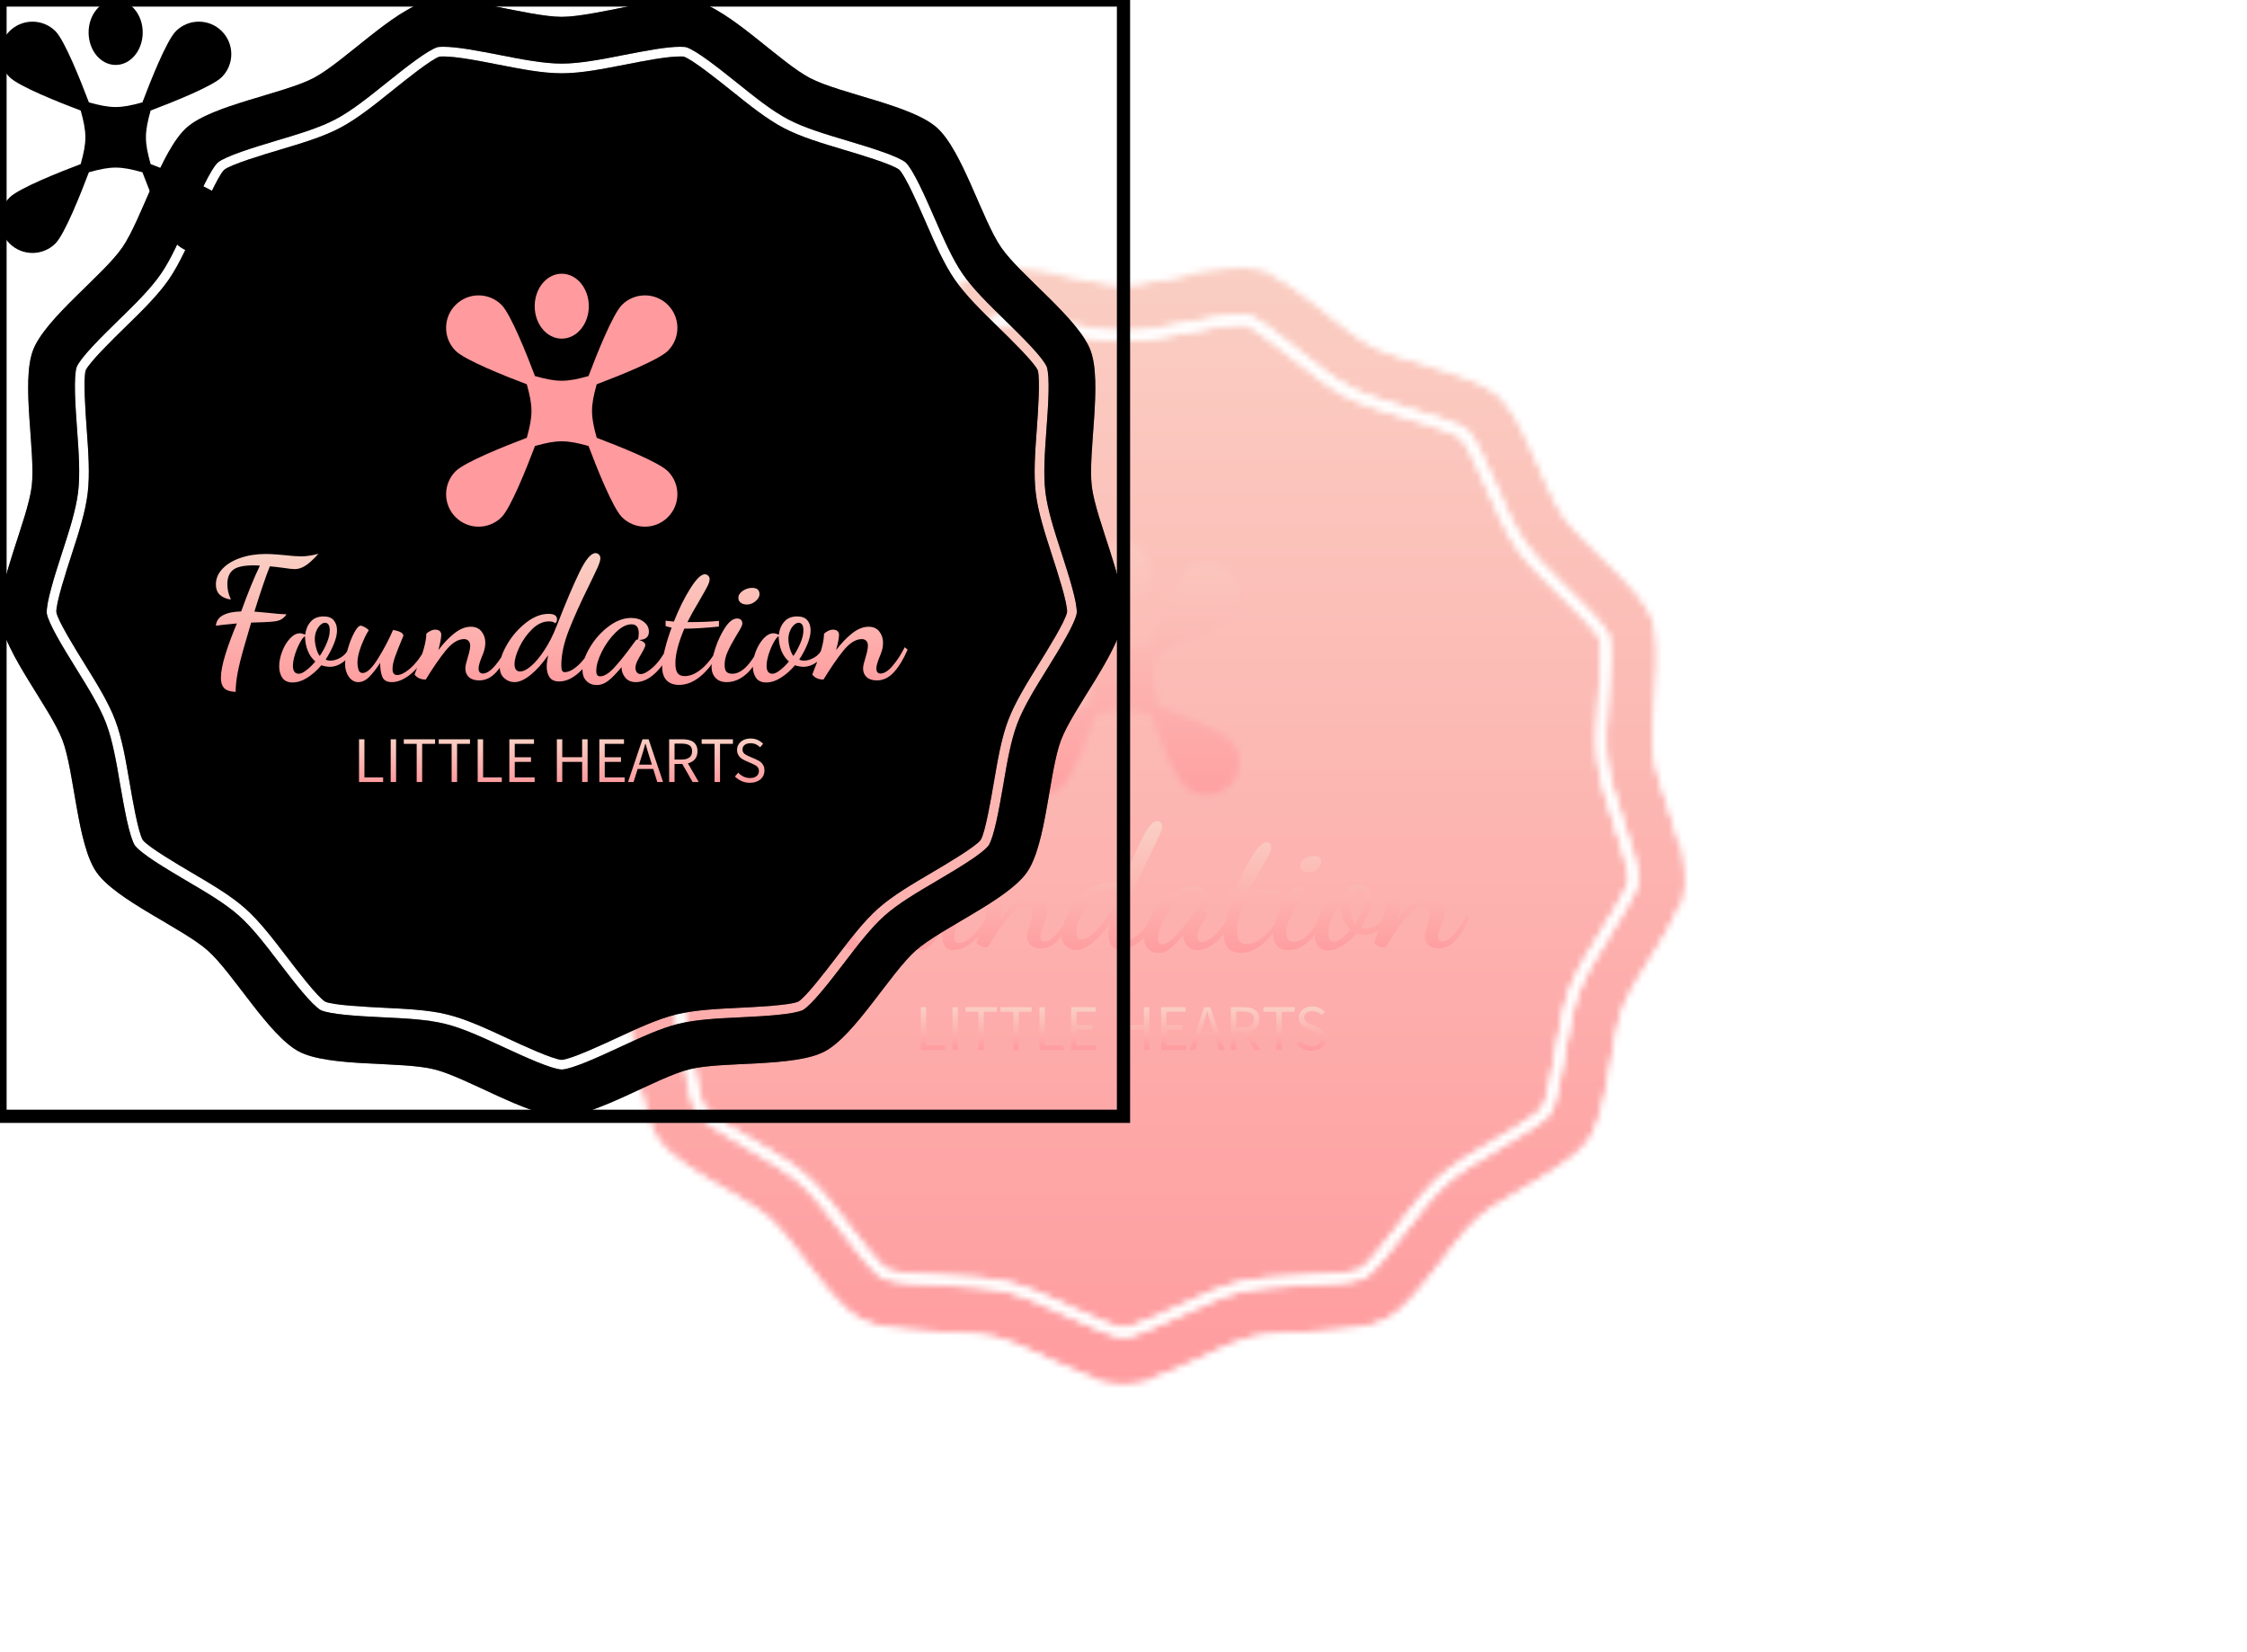 <svg data-v-70b83f88="" version="1.0" xmlns="http://www.w3.org/2000/svg" xmlns:xlink="http://www.w3.org/1999/xlink" width="100%" height="100%" viewBox="0 0 340 250" preserveAspectRatio="xMidYMid meet" color-interpolation-filters="sRGB" style="margin: auto;"> <rect data-v-70b83f88="" x="0" y="0" width="100%" height="100%" fill="#0a0619" fill-opacity="0" class="background"></rect> <rect data-v-70b83f88="" x="0" y="0" width="100%" height="100%" fill="url(#watermark)" fill-opacity="1" class="watermarklayer"></rect> <g data-v-70b83f88="" fill="#ff9a9e" class="j-b-g-c iconbgsvg" mask="url(#c3c9e24f-4ac4-4e5f-b1c3-3924070f702b)" transform="translate(85,40.545)"><g data-d="container" transform="translate(0,0)"><g><rect fill="#ff9a9e" fill-opacity="0" stroke-width="2" x="0" y="0" width="170" height="168.911" class="image-rect"></rect> <svg filter="url(#colors3804821531)" x="0" y="0" width="170" height="168.911" filtersec="colorsf6766754092" class="image-svg-container primary" style="overflow: visible;"><svg fill="#000000" xmlns="http://www.w3.org/2000/svg" xmlns:xlink="http://www.w3.org/1999/xlink" version="1.1" x="0px" y="0px" viewBox="-0.206 -0.001 64.413 64.001" enable-background="new 0 0 64 64" xml:space="preserve" style="overflow: visible;"><g transform="scale(1, 1) skewX(0)"><path d="M59.178,28.276c-0.132-1.09-0.04-2.357,0.059-3.699c0.063-0.863,0.209-2.867,0.052-3.352  c-0.201-0.459-1.639-1.861-2.252-2.459c-0.966-0.942-1.878-1.832-2.507-2.742c-0.624-0.905-1.131-2.072-1.669-3.308  c-0.344-0.789-1.146-2.631-1.51-2.986c-0.392-0.313-2.315-0.887-3.138-1.132c-1.293-0.386-2.515-0.75-3.491-1.263  c-0.973-0.51-1.965-1.308-3.014-2.15c-0.677-0.542-2.242-1.8-2.727-1.945c0.012,0.004-0.057-0.005-0.192-0.004  c-0.763,0-2.007,0.243-3.105,0.458c-1.33,0.262-2.582,0.507-3.685,0.507c-1.1,0-2.351-0.245-3.674-0.505  c-1.102-0.216-2.349-0.46-3.114-0.46c-0.125,0-0.194,0.007-0.217,0.009c-0.464,0.143-1.972,1.354-2.695,1.936  c-1.053,0.846-2.047,1.644-3.022,2.156c-0.975,0.512-2.197,0.876-3.49,1.262c-0.822,0.245-2.747,0.819-3.145,1.138  c-0.357,0.35-1.159,2.191-1.501,2.978c-0.54,1.238-1.047,2.405-1.673,3.313c-0.627,0.907-1.539,1.797-2.505,2.739  c-0.614,0.598-2.051,2-2.255,2.466c-0.154,0.477-0.007,2.479,0.055,3.333c0.098,1.348,0.19,2.619,0.058,3.713  s-0.527,2.307-0.945,3.592c-0.266,0.817-0.887,2.727-0.851,3.232c0.085,0.491,1.146,2.197,1.598,2.926  c0.712,1.146,1.385,2.229,1.776,3.259c0.389,1.026,0.604,2.28,0.83,3.605c0.146,0.857,0.485,2.838,0.753,3.271  c0.305,0.396,2.037,1.415,2.777,1.851c1.163,0.684,2.261,1.329,3.085,2.059c0.822,0.728,1.595,1.739,2.414,2.811  c0.524,0.688,1.744,2.283,2.181,2.542c0.454,0.209,2.458,0.306,3.314,0.348c1.35,0.064,2.625,0.125,3.693,0.39  c1.069,0.263,2.226,0.8,3.45,1.369c0.834,0.388,2.546,1.184,3.102,1.232c0.557-0.049,2.272-0.846,3.101-1.23  c1.226-0.569,2.384-1.108,3.45-1.371c1.071-0.265,2.346-0.325,3.696-0.39c0.854-0.042,2.859-0.139,3.321-0.353  c0.429-0.253,1.602-1.787,2.165-2.525c0.824-1.079,1.598-2.093,2.424-2.824c0.823-0.728,1.921-1.373,3.084-2.057  c0.739-0.436,2.471-1.454,2.781-1.859c0.264-0.425,0.602-2.405,0.746-3.251c0.228-1.336,0.442-2.59,0.832-3.616  c0.392-1.029,1.063-2.112,1.775-3.259c0.453-0.729,1.514-2.435,1.6-2.935c0.035-0.498-0.563-2.337-0.851-3.222  C59.705,30.585,59.311,29.372,59.178,28.276z"></path><path d="M62.39,27.888c-0.233-1.938,0.617-5.98-0.075-7.806c-0.691-1.825-4.011-4.288-5.12-5.894  c-1.108-1.608-2.233-5.583-3.695-6.877c-1.46-1.294-5.544-1.933-7.272-2.84s-4.572-3.904-6.468-4.372  C37.864-0.368,33.952,0.964,32,0.964c-1.952,0-5.863-1.333-7.759-0.865c-1.895,0.467-4.739,3.464-6.467,4.372  c-1.729,0.907-5.813,1.546-7.273,2.84c-1.462,1.294-2.587,5.27-3.695,6.877c-1.109,1.606-4.429,4.068-5.121,5.894  c-0.692,1.826,0.161,5.869-0.075,7.806c-0.235,1.938-2.031,5.661-1.795,7.6c0.235,1.938,2.869,5.122,3.561,6.947  c0.692,1.824,0.833,5.954,1.943,7.561c1.108,1.606,4.92,3.204,6.382,4.498c1.46,1.293,3.506,4.886,5.233,5.793  s5.846,0.549,7.741,1.017C26.569,61.77,30.049,64,32,64c1.952,0,5.431-2.23,7.327-2.697c1.895-0.468,6.013-0.109,7.74-1.017  c1.729-0.907,3.773-4.5,5.233-5.793c1.462-1.294,5.274-2.892,6.382-4.498c1.109-1.606,1.251-5.736,1.943-7.561  c0.691-1.825,3.325-5.01,3.561-6.947C64.421,33.549,62.625,29.826,62.39,27.888z M59.847,38.32  c-0.697,1.123-1.356,2.184-1.729,3.163c-0.37,0.977-0.579,2.203-0.802,3.503c-0.244,1.428-0.529,2.984-0.839,3.482  c-0.361,0.475-1.715,1.292-2.957,2.022c-1.139,0.669-2.214,1.301-2.997,1.994c-0.785,0.695-1.543,1.688-2.345,2.738  c-0.877,1.147-1.85,2.39-2.354,2.687c-0.541,0.251-2.116,0.345-3.553,0.414c-1.321,0.063-2.569,0.124-3.589,0.376  c-1.015,0.25-2.148,0.777-3.349,1.334c-1.294,0.603-2.725,1.247-3.318,1.284H32l-0.018-0.001c-0.591-0.036-2.019-0.681-3.31-1.28  c-1.208-0.561-2.34-1.087-3.357-1.337c-1.017-0.252-2.265-0.313-3.587-0.376c-1.437-0.069-3.013-0.163-3.545-0.41  c-0.514-0.302-1.487-1.546-2.359-2.689c-0.806-1.056-1.563-2.046-2.346-2.739s-1.859-1.325-2.997-1.994  c-1.242-0.73-2.596-1.549-2.953-2.016c-0.315-0.507-0.6-2.062-0.842-3.479c-0.224-1.31-0.433-2.536-0.803-3.513  c-0.372-0.979-1.032-2.04-1.729-3.163c-0.76-1.223-1.579-2.575-1.678-3.153c-0.043-0.593,0.428-2.1,0.873-3.466  c0.41-1.261,0.796-2.45,0.923-3.49c0.126-1.04,0.036-2.287-0.061-3.605c-0.105-1.434-0.202-3.012-0.02-3.571  c0.238-0.546,1.355-1.663,2.386-2.667c0.946-0.923,1.839-1.794,2.435-2.657c0.595-0.863,1.092-2.006,1.62-3.217  c0.575-1.322,1.224-2.765,1.644-3.174c0.465-0.374,1.974-0.842,3.353-1.254c1.267-0.377,2.463-0.733,3.392-1.221  c0.927-0.487,1.9-1.269,2.931-2.097c1.121-0.9,2.363-1.875,2.926-2.044l0.047-0.014l0.049,0.003  c0.003-0.004,0.089-0.012,0.238-0.012c0.819,0,2.094,0.25,3.218,0.469c1.299,0.255,2.523,0.495,3.57,0.495  c1.048,0,2.274-0.241,3.571-0.495c1.13-0.221,2.402-0.469,3.219-0.469c0.221,0,0.315,0.018,0.332,0.021  c0.563,0.167,1.805,1.143,2.927,2.044c1.036,0.832,2.007,1.612,2.933,2.098c0.929,0.488,2.125,0.844,3.392,1.222  c1.379,0.412,2.889,0.881,3.347,1.249c0.427,0.415,1.074,1.857,1.648,3.177c0.528,1.212,1.026,2.356,1.619,3.217  c0.598,0.865,1.49,1.736,2.437,2.659c1.03,1.004,2.149,2.122,2.384,2.661c0.185,0.567,0.088,2.146-0.018,3.581  c-0.096,1.321-0.187,2.563-0.061,3.599c0.127,1.042,0.513,2.231,0.922,3.489c0.446,1.369,0.917,2.877,0.874,3.462  C61.424,35.747,60.606,37.098,59.847,38.32z"></path></g></svg></svg> <defs><filter id="colors3804821531"><feColorMatrix type="matrix" values="0 0 0 0 0.199  0 0 0 0 0.199  0 0 0 0 0.199  0 0 0 1 0" class="icon-fecolormatrix"></feColorMatrix></filter> <filter id="colorsf6766754092"><feColorMatrix type="matrix" values="0 0 0 0 0.996  0 0 0 0 0.996  0 0 0 0 0.996  0 0 0 1 0" class="icon-fecolormatrix"></feColorMatrix></filter> <filter id="colorsb2188926880"><feColorMatrix type="matrix" values="0 0 0 0 0  0 0 0 0 0  0 0 0 0 0  0 0 0 1 0" class="icon-fecolormatrix"></feColorMatrix></filter></defs></g><rect v-gra="id" width="182" height="180.911" transform="translate(-6, -6)" style="pointer-events:none;" fill="url(#c_xjBfHHuC154-vsiq7uZ)"></rect></g> <g data-d="icon-text" hollow-target="textRect" transform="translate(32.665,41.417)"><g data-d="icon" class="iconsvg-imagesvg" transform="matrix(1,0,0,1,34.835,0)" mask="url(#790ae9d6-5bc5-45ab-8df8-ec4c2093e1d4)" opacity="1"><g><!----> <svg filter="url(#colors2349813771)" x="0" y="0" width="35" height="38.277" filtersec="colorsf6151990412" class="image-svg-svg primary" style="overflow: visible;"><svg version="1.1" id="Capa_1" xmlns="http://www.w3.org/2000/svg" xmlns:xlink="http://www.w3.org/1999/xlink" x="0px" y="0px" viewBox="1.196 0 25.523 27.913" style="enable-background:new 0 0 27.914 27.914;" xml:space="preserve"><g> <g> <path d="M17.814,18.104c-0.686-2.479-0.686-3.427,0-5.905c2.34-0.884,6.833-2.667,7.856-3.692 c1.399-1.399,1.399-3.669-0.001-5.068c-1.398-1.399-3.668-1.399-5.067,0c-1.025,1.024-2.808,5.516-3.692,7.856 c-2.478,0.686-3.426,0.686-5.906,0c-0.885-2.341-2.667-6.831-3.69-7.855c-1.4-1.399-3.669-1.399-5.069,0 c-1.399,1.399-1.399,3.669,0,5.068c1.024,1.025,5.516,2.808,7.857,3.692c0.685,2.478,0.685,3.427-0.001,5.904 c-2.341,0.886-6.832,2.668-7.855,3.691c-1.399,1.4-1.399,3.668,0,5.069c1.399,1.399,3.669,1.399,5.069,0 c1.023-1.024,2.807-5.517,3.69-7.857c2.479-0.685,3.427-0.684,5.906,0.001c0.884,2.342,2.667,6.832,3.69,7.856 c1.399,1.399,3.669,1.399,5.068,0c1.4-1.4,1.4-3.668,0-5.068C24.646,20.77,20.155,18.988,17.814,18.104z"></path> <ellipse cx="13.958" cy="3.583" rx="2.986" ry="3.583"></ellipse> </g></g></svg></svg> <defs><filter id="colors2349813771"><feColorMatrix type="matrix" values="0 0 0 0 0.199  0 0 0 0 0.199  0 0 0 0 0.199  0 0 0 1 0" class="icon-fecolormatrix"></feColorMatrix></filter> <filter id="colorsf6151990412"><feColorMatrix type="matrix" values="0 0 0 0 0.996  0 0 0 0 0.996  0 0 0 0 0.996  0 0 0 1 0" class="icon-fecolormatrix"></feColorMatrix></filter> <filter id="colorsb4056083888"><feColorMatrix type="matrix" values="0 0 0 0 0  0 0 0 0 0  0 0 0 0 0  0 0 0 1 0" class="icon-fecolormatrix"></feColorMatrix></filter></defs></g><rect v-gra="id" width="47" height="50.277" transform="translate(-6, -6)" style="pointer-events:none;" fill="url(#c_xjBfHHuC154-vsiq7uZ)"></rect></g> <g data-d="text" transform="translate(0,42.277)"><g data-gra="path-name" fill-rule="" class="tp-name iconsvg-namesvg" transform="matrix(1,0,0,1,0,0)" fill="url(#21785166-dc7b-4845-83a0-8bb53e5b4e09)" opacity="1"><g transform="scale(1)"><g><path d="M4.89 2.26Q3.59 2.19 3.12 1.65 2.66 1.12 2.66 0.16L2.66 0.16Q2.66-1.2 3.33-3.38 4.01-5.57 5.08-8.1L5.08-8.1Q2.55-7.86 1.9-7.76L1.9-7.76Q2.08-9.81 5.73-9.92L5.73-9.92Q7.31-14.29 8.56-16.84L8.56-16.84Q8.15-16.89 7.63-16.89L7.63-16.89Q5.36-16.89 4.5-16.2 3.64-15.51 3.64-14.06L3.64-14.06Q3.64-13.43 3.76-12.91 3.88-12.39 4.17-11.71L4.17-11.71Q1.9-12.08 1.9-13.98L1.9-13.98Q1.9-15.31 2.89-16.36 3.88-17.42 5.61-18.01 7.34-18.61 9.45-18.61L9.45-18.61Q10.23-18.61 11.14-18.53 12.05-18.46 12.31-18.43L12.31-18.43Q13.85-18.25 14.79-18.25L14.79-18.25Q15.98-18.25 17.42-18.64L17.42-18.64Q16.22-17.31 15.42-16.82 14.63-16.32 13.82-16.32L13.82-16.32Q13.33-16.32 12.18-16.5L12.18-16.5Q10.59-16.71 10.07-16.74L10.07-16.74Q9.61-15.62 8.97-13.73 8.33-11.84 7.73-9.89L7.73-9.89Q8.36-9.84 8.85-9.79 9.35-9.74 9.74-9.71L9.74-9.71Q11.56-9.5 12.6-9.48L12.6-9.48Q12.18-8.9 11.71-8.67 11.25-8.43 10.33-8.36 9.42-8.28 7.24-8.23L7.24-8.23Q6.79-6.64 6.17-4.56L6.17-4.56Q5.47-2.13 5.18-0.55 4.89 1.04 4.89 2.26L4.89 2.26ZM13.51 0.83Q12.44 0.83 11.96 0.13 11.48-0.57 11.48-1.61L11.48-1.61Q11.48-2.71 11.94-3.88 12.39-5.05 13.12-5.83 13.85-6.61 14.6-6.61L14.6-6.61Q14.92-6.61 15.41-6.4L15.41-6.4Q15.57-7.6 16.26-8.38 16.95-9.16 18.2-9.16L18.2-9.16Q19.24-9.16 19.73-8.58 20.23-7.99 20.23-7.05L20.23-7.05Q20.23-6.14 19.74-4.97 19.26-3.8 18.51-2.63L18.51-2.63Q18.82-2.47 19.24-2.47L19.24-2.47Q19.97-2.47 20.8-2.95 21.63-3.44 22.07-4.43L22.07-4.43 22.54-4.09Q22-2.84 21.07-2.19 20.15-1.54 19.16-1.54L19.16-1.54Q18.56-1.54 17.86-1.77L17.86-1.77Q16.89-0.62 15.75 0.1 14.6 0.83 13.51 0.83L13.51 0.83ZM17.62-3.18Q18.27-4.14 18.7-5.18 19.13-6.22 19.13-7.05L19.13-7.05Q19.13-8.2 18.4-8.2L18.4-8.2Q18.07-8.2 17.7-7.86 17.34-7.52 17.1-6.96 16.87-6.4 16.87-5.73L16.87-5.73Q16.87-5.13 17.08-4.36 17.28-3.59 17.62-3.18L17.62-3.18ZM14.45-0.49Q14.92-0.49 15.59-1.02 16.27-1.54 16.95-2.34L16.95-2.34Q15.46-3.64 15.38-6.17L15.38-6.17Q15.07-6.01 14.63-5.21 14.19-4.4 13.87-3.41 13.56-2.42 13.56-1.69L13.56-1.69Q13.56-0.49 14.45-0.49L14.45-0.49ZM23.45 0.78Q22.6 0.78 22.02-0.03 21.45-0.83 21.45-1.93L21.45-1.93Q21.45-2.86 21.87-4.27 22.28-5.67 22.84-6.72 23.4-7.76 23.82-7.76L23.82-7.76Q24-7.76 24.38-7.56 24.76-7.37 25.04-7.08L25.04-7.08Q24.5-6.27 23.91-4.76 23.32-3.25 23.32-2.16L23.32-2.16Q23.32-1.67 23.47-1.13 23.61-0.6 24.11-0.6L24.11-0.6Q25.07-0.6 26.41-2.75 27.75-4.89 28.71-7.11L28.71-7.11Q30.27-6.85 30.27-6.22L30.27-6.22Q30.27-6.17 29.96-5.47L29.96-5.47Q29.42-4.19 29.03-3.1 28.63-2 28.63-1.2L28.63-1.2Q28.63-0.29 29.34-0.29L29.34-0.29Q29.88-0.29 30.65-0.79 31.42-1.3 32.23-2.25 33.03-3.2 33.63-4.45L33.63-4.45 34.02-4.14Q33.45-2.73 32.54-1.61 31.63-0.49 30.57 0.14 29.52 0.78 28.56 0.78L28.56 0.78Q27.41 0.78 27.09-0.01 26.76-0.81 26.76-2.13L26.76-2.13Q25.88-0.78 25.09 0 24.31 0.78 23.45 0.78L23.45 0.78ZM41.73 0.52Q40.74 0.52 40.19 0.03 39.65-0.47 39.65-1.28L39.65-1.28Q39.65-1.61 39.76-2.06 39.88-2.5 40.01-2.94L40.01-2.94Q40.38-4.14 40.38-4.71L40.38-4.71Q40.38-5.23 40.11-5.48 39.85-5.73 39.46-5.73L39.46-5.73Q38.08-5.73 36.68-4 35.27-2.26 33.66 0.39L33.66 0.39Q32.54 0.39 31.97-0.36L31.97-0.36 32.2-1.02Q33.74-4.74 33.74-6.53L33.74-6.53Q33.95-6.77 34.34-6.96 34.73-7.16 35.09-7.16L35.09-7.16Q35.53-7.16 35.77-6.95 36-6.74 36-6.38L36-6.38Q36-5.67 35.56-4.06L35.56-4.06Q36.73-5.62 37.99-6.61 39.26-7.6 40.48-7.6L40.48-7.6Q41.52-7.6 42.09-6.89 42.67-6.17 42.67-5.18L42.67-5.18Q42.67-4.61 42.52-4.09 42.38-3.57 42.09-2.92L42.09-2.92Q41.65-1.82 41.65-1.28L41.65-1.28Q41.65-0.89 41.83-0.7 42.02-0.52 42.28-0.52L42.28-0.52Q43.13-0.52 44.14-1.71 45.14-2.89 45.95-4.5L45.95-4.5 46.39-4.14Q45.45-1.98 44.32-0.73 43.19 0.52 41.73 0.52L41.73 0.52ZM47.07 0.78Q46.21 0.78 45.53 0.18 44.85-0.42 44.85-1.56L44.85-1.56Q44.85-3.02 45.97-4.93 47.09-6.85 48.81-8.2 50.53-9.55 52.25-9.55L52.25-9.55Q53.52-9.55 53.52-8.72L53.52-8.72Q53.52-8.3 53.21-8.12L53.21-8.12Q53-8.41 52.3-8.41L52.3-8.41Q50.97-8.41 49.77-7.25 48.58-6.09 47.83-4.53 47.09-2.97 47.09-1.93L47.09-1.93Q47.09-1.41 47.3-1.12 47.51-0.83 47.92-0.83L47.92-0.83Q48.65-0.83 49.63-1.68 50.61-2.53 51.63-4.09 52.66-5.65 53.47-7.73L53.47-7.73Q55.5-12.94 56.91-15.84 58.31-18.74 59.35-18.74L59.35-18.74Q59.64-18.74 59.86-18.52 60.08-18.3 60.08-17.96L60.08-17.96Q60.08-17.52 59.68-16.61 59.27-15.7 58.31-13.74L58.31-13.74Q56.41-9.89 55.29-7.02 54.17-4.14 54.17-1.8L54.17-1.8Q54.17-1.17 54.29-0.95 54.41-0.73 54.69-0.73L54.69-0.73Q55.58-0.73 56.72-1.77 57.87-2.81 58.73-4.58L58.73-4.58 59.22-4.17Q58.36-2.03 56.85-0.68 55.34 0.68 53.86 0.68L53.86 0.68Q52.84 0.68 52.4 0.05 51.96-0.57 51.96-1.59L51.96-1.59Q51.96-2.19 52.17-3.28L52.17-3.28Q50.89-1.43 49.54-0.33 48.18 0.78 47.07 0.78L47.07 0.78ZM59.51 1.22Q58.6 1.22 57.99 0.62 57.37 0.03 57.37-1.07L57.37-1.07Q57.37-2.58 58.48-4.45 59.59-6.33 61.3-7.63 63.02-8.93 64.74-8.93L64.74-8.93Q65.89-8.93 66.65-8.34 67.42-7.76 67.42-6.85L67.42-6.85Q67.42-5.65 65.94-5.6L65.94-5.6Q66.88-5.31 66.88-4.82L66.88-4.82Q66.88-4.63 66.69-4.27 66.51-3.9 66.28-3.51L66.28-3.51Q65.86-2.84 65.63-2.33 65.39-1.82 65.39-1.38L65.39-1.38Q65.39-0.99 65.59-0.72 65.78-0.44 66.17-0.44L66.17-0.44Q66.9-0.44 68.03-1.46 69.17-2.47 70.23-4.5L70.23-4.5 70.73-4.01Q69.76-1.85 68.33-0.53 66.9 0.78 65.44 0.78L65.44 0.78Q64.4 0.78 63.84 0.09 63.28-0.6 63.28-1.48L63.28-1.48Q62.11-0.08 61.28 0.57 60.45 1.22 59.51 1.22L59.51 1.22ZM60.05-0.1Q60.97-0.1 62.18-1.42 63.39-2.73 64.92-4.84L64.92-4.84 65.44-5.54Q65.52-5.67 65.65-5.67L65.65-5.67 65.76-5.65Q65.89-6.07 65.89-6.61L65.89-6.61Q65.89-7.97 64.79-7.97L64.79-7.97Q63.65-7.97 62.4-6.74 61.15-5.52 60.3-3.83 59.46-2.13 59.46-0.94L59.46-0.94Q59.46-0.49 59.6-0.3 59.74-0.1 60.05-0.1L60.05-0.1ZM71.98 1.2Q70.78 1.2 70.1 0.51 69.43-0.18 69.43-1.54L69.43-1.54Q69.43-2.55 69.82-4.13 70.21-5.7 70.86-7.47L70.86-7.47Q70.18-7.6 69.95-7.71L69.95-7.71 69.95-8.51Q70.57-8.43 71.2-8.38L71.2-8.38Q72.37-11.32 73.71-13.43 75.05-15.54 75.88-15.54L75.88-15.54Q76.17-15.54 76.39-15.33 76.61-15.12 76.61-14.79L76.61-14.79Q76.61-14.37 76.25-13.67 75.88-12.96 75.05-11.53L75.05-11.53Q73.9-9.61 73.25-8.3L73.25-8.3Q76.25-8.3 78.02-8.49L78.02-8.49 78.02-7.63Q74.95-7.31 72.78-7.31L72.78-7.31Q71.43-4.11 71.43-2.08L71.43-2.08Q71.43-1.02 71.77-0.57 72.11-0.13 72.84-0.13L72.84-0.13Q74.14-0.13 75.5-1.31 76.87-2.5 77.89-4.53L77.89-4.53 78.25-4.27Q77.18-1.85 75.49-0.33 73.8 1.2 71.98 1.2L71.98 1.2ZM82.26-10.96Q81.71-10.96 81.34-11.22 80.96-11.48 80.96-11.97L80.96-11.97Q80.96-12.57 81.62-13.03 82.29-13.48 83.04-13.48L83.04-13.48Q84.16-13.48 84.16-12.52L84.16-12.52Q84.16-11.97 83.56-11.47 82.96-10.96 82.26-10.96L82.26-10.96ZM79.19 0.78Q78.09 0.78 77.5 0.13 76.9-0.52 76.9-1.54L76.9-1.54Q76.9-2.58 77.48-4.36 78.07-6.14 78.97-7.5 79.87-8.85 80.78-8.85L80.78-8.85Q81.11-8.85 81.34-8.66 81.56-8.46 81.56-8.1L81.56-8.1Q81.56-7.86 81.35-7.46 81.14-7.05 80.67-6.3L80.67-6.3Q79.84-4.92 79.36-3.87 78.88-2.81 78.88-1.87L78.88-1.87Q78.88-1.07 79.16-0.78 79.45-0.49 80.05-0.49L80.05-0.49Q82.1-0.49 84.13-4.48L84.13-4.48 84.52-4.06Q83.61-1.77 82.21-0.49 80.8 0.78 79.19 0.78L79.19 0.78ZM85.18 0.83Q84.11 0.83 83.63 0.13 83.15-0.57 83.15-1.61L83.15-1.61Q83.15-2.71 83.6-3.88 84.06-5.05 84.78-5.83 85.51-6.61 86.27-6.61L86.27-6.61Q86.58-6.61 87.08-6.4L87.08-6.4Q87.23-7.6 87.92-8.38 88.61-9.16 89.86-9.16L89.86-9.16Q90.9-9.16 91.4-8.58 91.89-7.99 91.89-7.05L91.89-7.05Q91.89-6.14 91.41-4.97 90.93-3.8 90.17-2.63L90.17-2.63Q90.49-2.47 90.9-2.47L90.9-2.47Q91.63-2.47 92.46-2.95 93.3-3.44 93.74-4.43L93.74-4.43 94.21-4.09Q93.66-2.84 92.74-2.19 91.81-1.54 90.82-1.54L90.82-1.54Q90.23-1.54 89.52-1.77L89.52-1.77Q88.56-0.62 87.41 0.1 86.27 0.83 85.18 0.83L85.18 0.83ZM89.29-3.18Q89.94-4.14 90.37-5.18 90.8-6.22 90.8-7.05L90.8-7.05Q90.8-8.2 90.07-8.2L90.07-8.2Q89.73-8.2 89.37-7.86 89-7.52 88.77-6.96 88.53-6.4 88.53-5.73L88.53-5.73Q88.53-5.13 88.74-4.36 88.95-3.59 89.29-3.18L89.29-3.18ZM86.11-0.49Q86.58-0.49 87.26-1.02 87.93-1.54 88.61-2.34L88.61-2.34Q87.13-3.64 87.05-6.17L87.05-6.17Q86.74-6.01 86.29-5.21 85.85-4.4 85.54-3.41 85.23-2.42 85.23-1.69L85.23-1.69Q85.23-0.49 86.11-0.49L86.11-0.49ZM101.91 0.52Q100.92 0.52 100.38 0.03 99.83-0.47 99.83-1.28L99.83-1.28Q99.83-1.61 99.95-2.06 100.07-2.5 100.2-2.94L100.2-2.94Q100.56-4.14 100.56-4.71L100.56-4.71Q100.56-5.23 100.3-5.48 100.04-5.73 99.65-5.73L99.65-5.73Q98.27-5.73 96.86-4 95.46-2.26 93.84 0.39L93.84 0.39Q92.72 0.39 92.15-0.36L92.15-0.36 92.39-1.02Q93.92-4.74 93.92-6.53L93.92-6.53Q94.13-6.77 94.52-6.96 94.91-7.16 95.28-7.16L95.28-7.16Q95.72-7.16 95.95-6.95 96.19-6.74 96.19-6.38L96.19-6.38Q96.19-5.67 95.74-4.06L95.74-4.06Q96.92-5.62 98.18-6.61 99.44-7.6 100.66-7.6L100.66-7.6Q101.71-7.6 102.28-6.89 102.85-6.17 102.85-5.18L102.85-5.18Q102.85-4.61 102.71-4.09 102.56-3.57 102.28-2.92L102.28-2.92Q101.84-1.82 101.84-1.28L101.84-1.28Q101.84-0.89 102.02-0.7 102.2-0.52 102.46-0.52L102.46-0.52Q103.32-0.52 104.32-1.71 105.32-2.89 106.13-4.5L106.13-4.5 106.57-4.14Q105.64-1.98 104.5-0.73 103.37 0.52 101.91 0.52L101.91 0.52Z" transform="translate(-1.9, 18.74)"></path></g> <!----> <!----> <!----> <!----> <!----> <!----> <!----></g></g> <g data-gra="path-slogan" fill-rule="" class="tp-slogan iconsvg-slogansvg" fill="url(#7e8663c9-2584-4289-9350-654fef837080)" transform="matrix(0.986,0,0,0.986,21.66,28.048)" opacity="1"><!----> <!----> <g transform="scale(1, 1)"><g transform="scale(1)"><path d="M0.90 0L0.90-6.56L1.73-6.56L1.73-0.71L4.60-0.71L4.60 0L0.90 0ZM5.76 0L5.76-6.56L6.59-6.56L6.59 0L5.76 0ZM9.75 0L9.75-5.86L7.77-5.86L7.77-6.56L12.57-6.56L12.57-5.86L10.59-5.86L10.59 0L9.75 0ZM15.11 0L15.11-5.86L13.13-5.86L13.13-6.56L17.93-6.56L17.93-5.86L15.95-5.86L15.95 0L15.11 0ZM19.11 0L19.11-6.56L19.94-6.56L19.94-0.71L22.81-0.71L22.81 0L19.11 0ZM23.97 0L23.97-6.56L27.75-6.56L27.75-5.86L24.80-5.86L24.80-3.80L27.29-3.80L27.29-3.09L24.80-3.09L24.80-0.71L27.85-0.71L27.85 0L23.97 0ZM31.26 0L31.26-6.56L32.09-6.56L32.09-3.81L35.14-3.81L35.14-6.56L35.98-6.56L35.98 0L35.14 0L35.14-3.09L32.09-3.09L32.09 0L31.26 0ZM37.78 0L37.78-6.56L41.56-6.56L41.56-5.86L38.61-5.86L38.61-3.80L41.10-3.80L41.10-3.09L38.61-3.09L38.61-0.71L41.66-0.71L41.66 0L37.78 0ZM43.87-2.67L45.84-2.67L45.53-3.67Q45.35-4.22 45.19-4.76Q45.03-5.31 44.87-5.88L44.87-5.88L44.83-5.88Q44.68-5.31 44.52-4.76Q44.36-4.22 44.18-3.67L44.18-3.67L43.87-2.67ZM46.67 0L46.05-2L43.66-2L43.03 0L42.18 0L44.40-6.56L45.34-6.56L47.56 0L46.67 0ZM49.32-5.89L49.32-3.45L50.42-3.45Q51.19-3.45 51.60-3.77Q52.01-4.08 52.01-4.72L52.01-4.72Q52.01-5.37 51.60-5.63Q51.19-5.89 50.42-5.89L50.42-5.89L49.32-5.89ZM53.03 0L52.09 0L50.51-2.77L49.32-2.77L49.32 0L48.49 0L48.49-6.56L50.54-6.56Q51.04-6.56 51.47-6.46Q51.89-6.37 52.20-6.15Q52.50-5.93 52.67-5.58Q52.84-5.23 52.84-4.72L52.84-4.72Q52.84-3.95 52.44-3.49Q52.04-3.03 51.37-2.86L51.37-2.86L53.03 0ZM55.46 0L55.46-5.86L53.48-5.86L53.48-6.56L58.28-6.56L58.28-5.86L56.30-5.86L56.30 0L55.46 0ZM58.59-0.85L59.09-1.43Q59.44-1.06 59.91-0.83Q60.39-0.61 60.90-0.61L60.90-0.61Q61.55-0.61 61.91-0.91Q62.27-1.20 62.27-1.68L62.27-1.68Q62.27-1.93 62.19-2.10Q62.10-2.28 61.95-2.41Q61.81-2.53 61.61-2.63Q61.41-2.73 61.18-2.84L61.18-2.84L60.24-3.25Q60.01-3.35 59.77-3.49Q59.53-3.63 59.34-3.83Q59.15-4.03 59.03-4.30Q58.91-4.58 58.91-4.94L58.91-4.94Q58.91-5.31 59.07-5.63Q59.22-5.95 59.50-6.19Q59.77-6.42 60.15-6.55Q60.52-6.68 60.97-6.68L60.97-6.68Q61.56-6.68 62.06-6.46Q62.56-6.23 62.91-5.87L62.91-5.87L62.46-5.33Q62.16-5.62 61.80-5.79Q61.43-5.95 60.97-5.95L60.97-5.95Q60.42-5.95 60.09-5.70Q59.75-5.44 59.75-4.99L59.75-4.99Q59.75-4.75 59.84-4.58Q59.94-4.42 60.10-4.29Q60.26-4.17 60.45-4.08Q60.64-3.98 60.84-3.90L60.84-3.90L61.77-3.50Q62.05-3.38 62.30-3.23Q62.55-3.07 62.73-2.87Q62.91-2.66 63.02-2.39Q63.12-2.11 63.12-1.75L63.12-1.75Q63.12-1.36 62.97-1.02Q62.81-0.68 62.52-0.42Q62.23-0.17 61.82-0.03Q61.41 0.12 60.89 0.12L60.89 0.12Q60.20 0.12 59.61-0.14Q59.02-0.40 58.59-0.85L58.59-0.85Z" transform="translate(-0.9, 6.68)"></path></g></g></g></g></g></g><defs><filter id="b8a61ada-dd44-4006-8eeb-32dcda68e37c">
          <feColorMatrix type="matrix" values="0 0 0 0 0  0 0 0 0 0  0 0 0 0 0  0 0 0 1 0"></feColorMatrix>
          </filter><filter id="6e1ce224-e132-4430-a2ac-81eda77e6055">
          <feColorMatrix type="matrix" values="0 0 0 0 0.996  0 0 0 0 0.996  0 0 0 0 0.996  0 0 0 1 0"></feColorMatrix>
          </filter></defs><mask id="21c31dc1-8e77-4140-b8a0-647545cf374d"><g data-v-70b83f88="" fill="#ff9a9e" class="j-b-g-c iconbgsvg"><g data-d="container" transform="translate(0,0)"><g><rect fill="#ff9a9e" fill-opacity="0" stroke-width="2" x="0" y="0" width="170" height="168.911" class="image-rect" stroke="#000"></rect> <svg filter="url(#6e1ce224-e132-4430-a2ac-81eda77e6055)" x="0" y="0" width="170" height="168.911" filtersec="colorsf6766754092" class="image-svg-container primary" style="overflow: visible;"><svg fill="#000000" xmlns="http://www.w3.org/2000/svg" xmlns:xlink="http://www.w3.org/1999/xlink" version="1.1" x="0px" y="0px" viewBox="-0.206 -0.001 64.413 64.001" enable-background="new 0 0 64 64" xml:space="preserve" style="overflow: visible;"><g transform="scale(1, 1) skewX(0)"><path d="M59.178,28.276c-0.132-1.09-0.04-2.357,0.059-3.699c0.063-0.863,0.209-2.867,0.052-3.352  c-0.201-0.459-1.639-1.861-2.252-2.459c-0.966-0.942-1.878-1.832-2.507-2.742c-0.624-0.905-1.131-2.072-1.669-3.308  c-0.344-0.789-1.146-2.631-1.51-2.986c-0.392-0.313-2.315-0.887-3.138-1.132c-1.293-0.386-2.515-0.75-3.491-1.263  c-0.973-0.51-1.965-1.308-3.014-2.15c-0.677-0.542-2.242-1.8-2.727-1.945c0.012,0.004-0.057-0.005-0.192-0.004  c-0.763,0-2.007,0.243-3.105,0.458c-1.33,0.262-2.582,0.507-3.685,0.507c-1.1,0-2.351-0.245-3.674-0.505  c-1.102-0.216-2.349-0.46-3.114-0.46c-0.125,0-0.194,0.007-0.217,0.009c-0.464,0.143-1.972,1.354-2.695,1.936  c-1.053,0.846-2.047,1.644-3.022,2.156c-0.975,0.512-2.197,0.876-3.49,1.262c-0.822,0.245-2.747,0.819-3.145,1.138  c-0.357,0.35-1.159,2.191-1.501,2.978c-0.54,1.238-1.047,2.405-1.673,3.313c-0.627,0.907-1.539,1.797-2.505,2.739  c-0.614,0.598-2.051,2-2.255,2.466c-0.154,0.477-0.007,2.479,0.055,3.333c0.098,1.348,0.19,2.619,0.058,3.713  s-0.527,2.307-0.945,3.592c-0.266,0.817-0.887,2.727-0.851,3.232c0.085,0.491,1.146,2.197,1.598,2.926  c0.712,1.146,1.385,2.229,1.776,3.259c0.389,1.026,0.604,2.28,0.83,3.605c0.146,0.857,0.485,2.838,0.753,3.271  c0.305,0.396,2.037,1.415,2.777,1.851c1.163,0.684,2.261,1.329,3.085,2.059c0.822,0.728,1.595,1.739,2.414,2.811  c0.524,0.688,1.744,2.283,2.181,2.542c0.454,0.209,2.458,0.306,3.314,0.348c1.35,0.064,2.625,0.125,3.693,0.39  c1.069,0.263,2.226,0.8,3.45,1.369c0.834,0.388,2.546,1.184,3.102,1.232c0.557-0.049,2.272-0.846,3.101-1.23  c1.226-0.569,2.384-1.108,3.45-1.371c1.071-0.265,2.346-0.325,3.696-0.39c0.854-0.042,2.859-0.139,3.321-0.353  c0.429-0.253,1.602-1.787,2.165-2.525c0.824-1.079,1.598-2.093,2.424-2.824c0.823-0.728,1.921-1.373,3.084-2.057  c0.739-0.436,2.471-1.454,2.781-1.859c0.264-0.425,0.602-2.405,0.746-3.251c0.228-1.336,0.442-2.59,0.832-3.616  c0.392-1.029,1.063-2.112,1.775-3.259c0.453-0.729,1.514-2.435,1.6-2.935c0.035-0.498-0.563-2.337-0.851-3.222  C59.705,30.585,59.311,29.372,59.178,28.276z"></path><path d="M62.39,27.888c-0.233-1.938,0.617-5.98-0.075-7.806c-0.691-1.825-4.011-4.288-5.12-5.894  c-1.108-1.608-2.233-5.583-3.695-6.877c-1.46-1.294-5.544-1.933-7.272-2.84s-4.572-3.904-6.468-4.372  C37.864-0.368,33.952,0.964,32,0.964c-1.952,0-5.863-1.333-7.759-0.865c-1.895,0.467-4.739,3.464-6.467,4.372  c-1.729,0.907-5.813,1.546-7.273,2.84c-1.462,1.294-2.587,5.27-3.695,6.877c-1.109,1.606-4.429,4.068-5.121,5.894  c-0.692,1.826,0.161,5.869-0.075,7.806c-0.235,1.938-2.031,5.661-1.795,7.6c0.235,1.938,2.869,5.122,3.561,6.947  c0.692,1.824,0.833,5.954,1.943,7.561c1.108,1.606,4.92,3.204,6.382,4.498c1.46,1.293,3.506,4.886,5.233,5.793  s5.846,0.549,7.741,1.017C26.569,61.77,30.049,64,32,64c1.952,0,5.431-2.23,7.327-2.697c1.895-0.468,6.013-0.109,7.74-1.017  c1.729-0.907,3.773-4.5,5.233-5.793c1.462-1.294,5.274-2.892,6.382-4.498c1.109-1.606,1.251-5.736,1.943-7.561  c0.691-1.825,3.325-5.01,3.561-6.947C64.421,33.549,62.625,29.826,62.39,27.888z M59.847,38.32  c-0.697,1.123-1.356,2.184-1.729,3.163c-0.37,0.977-0.579,2.203-0.802,3.503c-0.244,1.428-0.529,2.984-0.839,3.482  c-0.361,0.475-1.715,1.292-2.957,2.022c-1.139,0.669-2.214,1.301-2.997,1.994c-0.785,0.695-1.543,1.688-2.345,2.738  c-0.877,1.147-1.85,2.39-2.354,2.687c-0.541,0.251-2.116,0.345-3.553,0.414c-1.321,0.063-2.569,0.124-3.589,0.376  c-1.015,0.25-2.148,0.777-3.349,1.334c-1.294,0.603-2.725,1.247-3.318,1.284H32l-0.018-0.001c-0.591-0.036-2.019-0.681-3.31-1.28  c-1.208-0.561-2.34-1.087-3.357-1.337c-1.017-0.252-2.265-0.313-3.587-0.376c-1.437-0.069-3.013-0.163-3.545-0.41  c-0.514-0.302-1.487-1.546-2.359-2.689c-0.806-1.056-1.563-2.046-2.346-2.739s-1.859-1.325-2.997-1.994  c-1.242-0.73-2.596-1.549-2.953-2.016c-0.315-0.507-0.6-2.062-0.842-3.479c-0.224-1.31-0.433-2.536-0.803-3.513  c-0.372-0.979-1.032-2.04-1.729-3.163c-0.76-1.223-1.579-2.575-1.678-3.153c-0.043-0.593,0.428-2.1,0.873-3.466  c0.41-1.261,0.796-2.45,0.923-3.49c0.126-1.04,0.036-2.287-0.061-3.605c-0.105-1.434-0.202-3.012-0.02-3.571  c0.238-0.546,1.355-1.663,2.386-2.667c0.946-0.923,1.839-1.794,2.435-2.657c0.595-0.863,1.092-2.006,1.62-3.217  c0.575-1.322,1.224-2.765,1.644-3.174c0.465-0.374,1.974-0.842,3.353-1.254c1.267-0.377,2.463-0.733,3.392-1.221  c0.927-0.487,1.9-1.269,2.931-2.097c1.121-0.9,2.363-1.875,2.926-2.044l0.047-0.014l0.049,0.003  c0.003-0.004,0.089-0.012,0.238-0.012c0.819,0,2.094,0.25,3.218,0.469c1.299,0.255,2.523,0.495,3.57,0.495  c1.048,0,2.274-0.241,3.571-0.495c1.13-0.221,2.402-0.469,3.219-0.469c0.221,0,0.315,0.018,0.332,0.021  c0.563,0.167,1.805,1.143,2.927,2.044c1.036,0.832,2.007,1.612,2.933,2.098c0.929,0.488,2.125,0.844,3.392,1.222  c1.379,0.412,2.889,0.881,3.347,1.249c0.427,0.415,1.074,1.857,1.648,3.177c0.528,1.212,1.026,2.356,1.619,3.217  c0.598,0.865,1.49,1.736,2.437,2.659c1.03,1.004,2.149,2.122,2.384,2.661c0.185,0.567,0.088,2.146-0.018,3.581  c-0.096,1.321-0.187,2.563-0.061,3.599c0.127,1.042,0.513,2.231,0.922,3.489c0.446,1.369,0.917,2.877,0.874,3.462  C61.424,35.747,60.606,37.098,59.847,38.32z"></path></g></svg></svg> <defs><filter id="colors3804821531"><feColorMatrix type="matrix" values="0 0 0 0 0.199  0 0 0 0 0.199  0 0 0 0 0.199  0 0 0 1 0" class="icon-fecolormatrix"></feColorMatrix></filter> <filter id="colorsf6766754092"><feColorMatrix type="matrix" values="0 0 0 0 0.996  0 0 0 0 0.996  0 0 0 0 0.996  0 0 0 1 0" class="icon-fecolormatrix"></feColorMatrix></filter> <filter id="colorsb2188926880"><feColorMatrix type="matrix" values="0 0 0 0 0  0 0 0 0 0  0 0 0 0 0  0 0 0 1 0" class="icon-fecolormatrix"></feColorMatrix></filter></defs></g></g> <g data-d="icon-text" hollow-target="textRect" transform="translate(32.665,41.417)" filter="url(#b8a61ada-dd44-4006-8eeb-32dcda68e37c)"><g data-d="icon" class="iconsvg-imagesvg" transform="matrix(1,0,0,1,34.835,0)" opacity="1"><g><!----> <svg filter="url(#colors2349813771)" x="0" y="0" width="35" height="38.277" filtersec="colorsf6151990412" class="image-svg-svg primary" style="overflow: visible;"><svg version="1.1" id="Capa_1" xmlns="http://www.w3.org/2000/svg" xmlns:xlink="http://www.w3.org/1999/xlink" x="0px" y="0px" viewBox="1.196 0 25.523 27.913" style="overflow: visible;" xml:space="preserve"><g> <g> <path d="M17.814,18.104c-0.686-2.479-0.686-3.427,0-5.905c2.34-0.884,6.833-2.667,7.856-3.692 c1.399-1.399,1.399-3.669-0.001-5.068c-1.398-1.399-3.668-1.399-5.067,0c-1.025,1.024-2.808,5.516-3.692,7.856 c-2.478,0.686-3.426,0.686-5.906,0c-0.885-2.341-2.667-6.831-3.69-7.855c-1.4-1.399-3.669-1.399-5.069,0 c-1.399,1.399-1.399,3.669,0,5.068c1.024,1.025,5.516,2.808,7.857,3.692c0.685,2.478,0.685,3.427-0.001,5.904 c-2.341,0.886-6.832,2.668-7.855,3.691c-1.399,1.4-1.399,3.668,0,5.069c1.399,1.399,3.669,1.399,5.069,0 c1.023-1.024,2.807-5.517,3.69-7.857c2.479-0.685,3.427-0.684,5.906,0.001c0.884,2.342,2.667,6.832,3.69,7.856 c1.399,1.399,3.669,1.399,5.068,0c1.4-1.4,1.4-3.668,0-5.068C24.646,20.77,20.155,18.988,17.814,18.104z"></path> <ellipse cx="13.958" cy="3.583" rx="2.986" ry="3.583"></ellipse> </g></g></svg></svg> <defs><filter id="colors2349813771"><feColorMatrix type="matrix" values="0 0 0 0 0.199  0 0 0 0 0.199  0 0 0 0 0.199  0 0 0 1 0" class="icon-fecolormatrix"></feColorMatrix></filter> <filter id="colorsf6151990412"><feColorMatrix type="matrix" values="0 0 0 0 0.996  0 0 0 0 0.996  0 0 0 0 0.996  0 0 0 1 0" class="icon-fecolormatrix"></feColorMatrix></filter> <filter id="colorsb4056083888"><feColorMatrix type="matrix" values="0 0 0 0 0  0 0 0 0 0  0 0 0 0 0  0 0 0 1 0" class="icon-fecolormatrix"></feColorMatrix></filter></defs></g></g> <g data-d="text" transform="translate(0,42.277)"><g data-gra="path-name" fill-rule="" class="tp-name iconsvg-namesvg" transform="matrix(1,0,0,1,0,0)" opacity="1"><g transform="scale(1)"><g><path d="M4.89 2.26Q3.59 2.19 3.12 1.65 2.66 1.12 2.66 0.16L2.66 0.16Q2.66-1.2 3.33-3.38 4.01-5.57 5.08-8.1L5.08-8.1Q2.55-7.86 1.9-7.76L1.9-7.76Q2.08-9.81 5.73-9.92L5.73-9.92Q7.31-14.29 8.56-16.84L8.56-16.84Q8.15-16.89 7.63-16.89L7.63-16.89Q5.36-16.89 4.5-16.2 3.64-15.51 3.64-14.06L3.64-14.06Q3.64-13.43 3.76-12.91 3.88-12.39 4.17-11.71L4.17-11.71Q1.9-12.08 1.9-13.98L1.9-13.98Q1.9-15.31 2.89-16.36 3.88-17.42 5.61-18.01 7.34-18.61 9.45-18.61L9.45-18.61Q10.23-18.61 11.14-18.53 12.05-18.46 12.31-18.43L12.31-18.43Q13.85-18.25 14.79-18.25L14.79-18.25Q15.98-18.25 17.42-18.64L17.42-18.64Q16.22-17.31 15.42-16.82 14.63-16.32 13.82-16.32L13.82-16.32Q13.33-16.32 12.18-16.5L12.18-16.5Q10.59-16.71 10.07-16.74L10.07-16.74Q9.61-15.62 8.97-13.73 8.33-11.84 7.73-9.89L7.73-9.89Q8.36-9.84 8.85-9.79 9.35-9.74 9.74-9.71L9.74-9.71Q11.56-9.5 12.6-9.48L12.6-9.48Q12.18-8.9 11.71-8.67 11.25-8.43 10.33-8.36 9.42-8.28 7.24-8.23L7.24-8.23Q6.79-6.64 6.17-4.56L6.17-4.56Q5.47-2.13 5.18-0.55 4.89 1.04 4.89 2.26L4.89 2.26ZM13.51 0.83Q12.44 0.83 11.96 0.13 11.48-0.57 11.48-1.61L11.48-1.61Q11.48-2.71 11.94-3.88 12.39-5.05 13.12-5.83 13.85-6.61 14.6-6.61L14.6-6.61Q14.92-6.61 15.41-6.4L15.41-6.4Q15.57-7.6 16.26-8.38 16.95-9.16 18.2-9.16L18.2-9.16Q19.24-9.16 19.73-8.58 20.23-7.99 20.23-7.05L20.23-7.05Q20.23-6.14 19.74-4.97 19.26-3.8 18.51-2.63L18.51-2.63Q18.82-2.47 19.24-2.47L19.24-2.47Q19.97-2.47 20.8-2.95 21.63-3.44 22.07-4.43L22.07-4.43 22.54-4.09Q22-2.84 21.07-2.19 20.15-1.54 19.16-1.54L19.16-1.54Q18.56-1.54 17.86-1.77L17.86-1.77Q16.89-0.62 15.75 0.1 14.6 0.83 13.51 0.83L13.51 0.83ZM17.62-3.18Q18.27-4.14 18.7-5.18 19.13-6.22 19.13-7.05L19.13-7.05Q19.13-8.2 18.4-8.2L18.4-8.2Q18.07-8.2 17.7-7.86 17.34-7.52 17.1-6.96 16.87-6.4 16.87-5.73L16.87-5.73Q16.87-5.13 17.08-4.36 17.28-3.59 17.62-3.18L17.62-3.18ZM14.45-0.49Q14.92-0.49 15.59-1.02 16.27-1.54 16.95-2.34L16.95-2.34Q15.46-3.64 15.38-6.17L15.38-6.17Q15.07-6.01 14.63-5.21 14.19-4.4 13.87-3.41 13.56-2.42 13.56-1.69L13.56-1.69Q13.56-0.49 14.45-0.49L14.45-0.49ZM23.45 0.78Q22.6 0.78 22.02-0.03 21.45-0.83 21.45-1.93L21.45-1.93Q21.45-2.86 21.87-4.27 22.28-5.67 22.84-6.72 23.4-7.76 23.82-7.76L23.82-7.76Q24-7.76 24.38-7.56 24.76-7.37 25.04-7.08L25.04-7.08Q24.5-6.27 23.91-4.76 23.32-3.25 23.32-2.16L23.32-2.16Q23.32-1.67 23.47-1.13 23.61-0.6 24.11-0.6L24.11-0.6Q25.07-0.6 26.41-2.75 27.75-4.89 28.71-7.11L28.71-7.11Q30.27-6.85 30.27-6.22L30.27-6.22Q30.27-6.17 29.96-5.47L29.96-5.47Q29.42-4.19 29.03-3.1 28.63-2 28.63-1.2L28.63-1.2Q28.63-0.29 29.34-0.29L29.34-0.29Q29.88-0.29 30.65-0.79 31.42-1.3 32.23-2.25 33.03-3.2 33.63-4.45L33.63-4.45 34.02-4.14Q33.45-2.73 32.54-1.61 31.63-0.49 30.57 0.14 29.52 0.78 28.56 0.78L28.56 0.78Q27.41 0.78 27.09-0.01 26.76-0.81 26.76-2.13L26.76-2.13Q25.88-0.78 25.09 0 24.31 0.78 23.45 0.78L23.45 0.78ZM41.73 0.52Q40.74 0.52 40.19 0.03 39.65-0.47 39.65-1.28L39.65-1.28Q39.65-1.61 39.76-2.06 39.88-2.5 40.01-2.94L40.01-2.94Q40.38-4.14 40.38-4.71L40.38-4.71Q40.38-5.23 40.11-5.48 39.85-5.73 39.46-5.73L39.46-5.73Q38.08-5.73 36.68-4 35.27-2.26 33.66 0.39L33.66 0.39Q32.54 0.39 31.97-0.36L31.97-0.36 32.2-1.02Q33.74-4.74 33.74-6.53L33.74-6.53Q33.95-6.77 34.34-6.96 34.73-7.16 35.09-7.16L35.09-7.16Q35.53-7.16 35.77-6.95 36-6.74 36-6.38L36-6.38Q36-5.67 35.56-4.06L35.56-4.06Q36.73-5.62 37.99-6.61 39.26-7.6 40.48-7.6L40.48-7.6Q41.52-7.6 42.09-6.89 42.67-6.17 42.67-5.18L42.67-5.18Q42.67-4.61 42.52-4.09 42.38-3.57 42.09-2.92L42.09-2.92Q41.65-1.82 41.65-1.28L41.65-1.28Q41.65-0.89 41.83-0.7 42.02-0.52 42.28-0.52L42.28-0.52Q43.13-0.52 44.14-1.71 45.14-2.89 45.95-4.5L45.95-4.5 46.39-4.14Q45.45-1.98 44.32-0.73 43.19 0.52 41.73 0.52L41.73 0.52ZM47.07 0.78Q46.21 0.78 45.53 0.18 44.85-0.42 44.85-1.56L44.85-1.56Q44.85-3.02 45.97-4.93 47.09-6.85 48.81-8.2 50.53-9.55 52.25-9.55L52.25-9.55Q53.52-9.55 53.52-8.72L53.52-8.72Q53.52-8.3 53.21-8.12L53.21-8.12Q53-8.41 52.3-8.41L52.3-8.41Q50.97-8.41 49.77-7.25 48.58-6.09 47.83-4.53 47.09-2.97 47.09-1.93L47.09-1.93Q47.09-1.41 47.3-1.12 47.51-0.83 47.92-0.83L47.92-0.83Q48.65-0.83 49.63-1.68 50.61-2.53 51.63-4.09 52.66-5.65 53.47-7.73L53.47-7.73Q55.5-12.94 56.91-15.84 58.31-18.74 59.35-18.74L59.35-18.74Q59.64-18.74 59.86-18.52 60.08-18.3 60.08-17.96L60.08-17.96Q60.08-17.52 59.68-16.61 59.27-15.7 58.31-13.74L58.31-13.74Q56.41-9.89 55.29-7.02 54.17-4.14 54.17-1.8L54.17-1.8Q54.17-1.17 54.29-0.95 54.41-0.73 54.69-0.73L54.69-0.73Q55.58-0.73 56.72-1.77 57.87-2.81 58.73-4.58L58.73-4.58 59.22-4.17Q58.36-2.03 56.85-0.68 55.34 0.68 53.86 0.68L53.86 0.68Q52.84 0.68 52.4 0.05 51.96-0.57 51.96-1.59L51.96-1.59Q51.96-2.19 52.17-3.28L52.17-3.28Q50.89-1.43 49.54-0.33 48.18 0.78 47.07 0.78L47.07 0.78ZM59.51 1.22Q58.6 1.22 57.99 0.62 57.37 0.03 57.37-1.07L57.37-1.07Q57.37-2.58 58.48-4.45 59.59-6.33 61.3-7.63 63.02-8.93 64.74-8.93L64.74-8.93Q65.89-8.93 66.65-8.34 67.42-7.76 67.42-6.85L67.42-6.85Q67.42-5.65 65.94-5.6L65.94-5.6Q66.88-5.31 66.88-4.82L66.88-4.82Q66.88-4.63 66.69-4.27 66.51-3.9 66.28-3.51L66.28-3.51Q65.86-2.84 65.63-2.33 65.39-1.82 65.39-1.38L65.39-1.38Q65.39-0.99 65.59-0.72 65.78-0.44 66.17-0.44L66.17-0.44Q66.9-0.44 68.03-1.46 69.17-2.47 70.23-4.5L70.23-4.5 70.73-4.01Q69.76-1.85 68.33-0.53 66.9 0.78 65.44 0.78L65.44 0.78Q64.4 0.78 63.84 0.09 63.28-0.6 63.28-1.48L63.28-1.48Q62.11-0.08 61.28 0.57 60.45 1.22 59.51 1.22L59.51 1.22ZM60.05-0.1Q60.97-0.1 62.18-1.42 63.39-2.73 64.92-4.84L64.92-4.84 65.44-5.54Q65.52-5.67 65.65-5.67L65.65-5.67 65.76-5.65Q65.89-6.07 65.89-6.61L65.89-6.61Q65.89-7.97 64.79-7.97L64.79-7.97Q63.65-7.97 62.4-6.74 61.15-5.52 60.3-3.83 59.46-2.13 59.46-0.94L59.46-0.94Q59.46-0.49 59.6-0.3 59.74-0.1 60.05-0.1L60.05-0.1ZM71.98 1.2Q70.78 1.2 70.1 0.51 69.43-0.18 69.43-1.54L69.43-1.54Q69.43-2.55 69.82-4.13 70.21-5.7 70.86-7.47L70.86-7.47Q70.18-7.6 69.95-7.71L69.95-7.71 69.95-8.51Q70.57-8.43 71.2-8.38L71.2-8.38Q72.37-11.32 73.71-13.43 75.05-15.54 75.88-15.54L75.88-15.54Q76.17-15.54 76.39-15.33 76.61-15.12 76.61-14.79L76.61-14.79Q76.61-14.37 76.25-13.67 75.88-12.96 75.05-11.53L75.05-11.53Q73.9-9.61 73.25-8.3L73.25-8.3Q76.25-8.3 78.02-8.49L78.02-8.49 78.02-7.63Q74.95-7.31 72.78-7.31L72.78-7.31Q71.43-4.11 71.43-2.08L71.43-2.08Q71.43-1.02 71.77-0.57 72.11-0.13 72.84-0.13L72.84-0.13Q74.14-0.13 75.5-1.31 76.87-2.5 77.89-4.53L77.89-4.53 78.25-4.27Q77.18-1.85 75.49-0.33 73.8 1.2 71.98 1.2L71.98 1.2ZM82.26-10.96Q81.71-10.96 81.34-11.22 80.96-11.48 80.96-11.97L80.96-11.97Q80.96-12.57 81.62-13.03 82.29-13.48 83.04-13.48L83.04-13.48Q84.16-13.48 84.16-12.52L84.16-12.52Q84.16-11.97 83.56-11.47 82.96-10.96 82.26-10.96L82.26-10.96ZM79.19 0.78Q78.09 0.78 77.5 0.13 76.9-0.52 76.9-1.54L76.9-1.54Q76.9-2.58 77.48-4.36 78.07-6.14 78.97-7.5 79.87-8.85 80.78-8.85L80.78-8.85Q81.11-8.85 81.34-8.66 81.56-8.46 81.56-8.1L81.56-8.1Q81.56-7.86 81.35-7.46 81.14-7.05 80.67-6.3L80.67-6.3Q79.84-4.92 79.36-3.87 78.88-2.81 78.88-1.87L78.88-1.87Q78.88-1.07 79.16-0.78 79.45-0.49 80.05-0.49L80.05-0.49Q82.1-0.49 84.13-4.48L84.13-4.48 84.52-4.06Q83.61-1.77 82.21-0.49 80.8 0.78 79.19 0.78L79.19 0.78ZM85.18 0.83Q84.11 0.83 83.63 0.13 83.15-0.57 83.15-1.61L83.15-1.61Q83.15-2.71 83.6-3.88 84.06-5.05 84.78-5.83 85.51-6.61 86.27-6.61L86.27-6.61Q86.58-6.61 87.08-6.4L87.08-6.4Q87.23-7.6 87.92-8.38 88.61-9.16 89.86-9.16L89.86-9.16Q90.9-9.16 91.4-8.58 91.89-7.99 91.89-7.05L91.89-7.05Q91.89-6.14 91.41-4.97 90.93-3.8 90.17-2.63L90.17-2.63Q90.49-2.47 90.9-2.47L90.9-2.47Q91.63-2.47 92.46-2.95 93.3-3.44 93.74-4.43L93.74-4.43 94.21-4.09Q93.66-2.84 92.74-2.19 91.81-1.54 90.82-1.54L90.82-1.54Q90.23-1.54 89.52-1.77L89.52-1.77Q88.56-0.62 87.41 0.1 86.27 0.83 85.18 0.83L85.18 0.83ZM89.29-3.18Q89.94-4.14 90.37-5.18 90.8-6.22 90.8-7.05L90.8-7.05Q90.8-8.2 90.07-8.2L90.07-8.2Q89.73-8.2 89.37-7.86 89-7.52 88.77-6.96 88.53-6.4 88.53-5.73L88.53-5.73Q88.53-5.13 88.74-4.36 88.95-3.59 89.29-3.18L89.29-3.18ZM86.11-0.49Q86.58-0.49 87.26-1.02 87.93-1.54 88.61-2.34L88.61-2.34Q87.13-3.64 87.05-6.17L87.05-6.17Q86.74-6.01 86.29-5.21 85.85-4.4 85.54-3.41 85.23-2.42 85.23-1.69L85.23-1.69Q85.23-0.49 86.11-0.49L86.11-0.49ZM101.91 0.52Q100.92 0.52 100.38 0.03 99.83-0.47 99.83-1.28L99.83-1.28Q99.83-1.61 99.95-2.06 100.07-2.5 100.2-2.94L100.2-2.94Q100.56-4.14 100.56-4.71L100.56-4.71Q100.56-5.23 100.3-5.48 100.04-5.73 99.65-5.73L99.65-5.73Q98.27-5.73 96.86-4 95.46-2.26 93.84 0.39L93.84 0.39Q92.72 0.39 92.15-0.36L92.15-0.36 92.39-1.02Q93.92-4.74 93.92-6.53L93.92-6.53Q94.13-6.77 94.52-6.96 94.91-7.16 95.28-7.16L95.28-7.16Q95.72-7.16 95.95-6.95 96.19-6.74 96.19-6.38L96.19-6.38Q96.19-5.67 95.74-4.06L95.74-4.06Q96.92-5.62 98.18-6.61 99.44-7.6 100.66-7.6L100.66-7.6Q101.71-7.6 102.28-6.89 102.85-6.17 102.85-5.18L102.85-5.18Q102.85-4.61 102.71-4.09 102.56-3.57 102.28-2.92L102.28-2.92Q101.84-1.82 101.84-1.28L101.84-1.28Q101.84-0.89 102.02-0.7 102.2-0.52 102.46-0.52L102.46-0.52Q103.32-0.52 104.32-1.71 105.32-2.89 106.13-4.5L106.13-4.5 106.57-4.14Q105.64-1.98 104.5-0.73 103.37 0.52 101.91 0.52L101.91 0.52Z" transform="translate(-1.9, 18.74)"></path></g> <!----> <!----> <!----> <!----> <!----> <!----> <!----></g></g> <g data-gra="path-slogan" fill-rule="" class="tp-slogan iconsvg-slogansvg" fill="#ff9a9e" transform="matrix(0.986,0,0,0.986,21.66,28.048)" opacity="1"><!----> <!----> <g transform="scale(1, 1)"><g transform="scale(1)"><path d="M0.90 0L0.90-6.56L1.73-6.56L1.73-0.71L4.60-0.71L4.60 0L0.90 0ZM5.76 0L5.76-6.56L6.59-6.56L6.59 0L5.76 0ZM9.75 0L9.75-5.86L7.77-5.86L7.77-6.56L12.57-6.56L12.57-5.86L10.59-5.86L10.59 0L9.75 0ZM15.11 0L15.11-5.86L13.13-5.86L13.13-6.56L17.93-6.56L17.93-5.86L15.95-5.86L15.95 0L15.11 0ZM19.11 0L19.11-6.56L19.94-6.56L19.94-0.71L22.81-0.71L22.81 0L19.11 0ZM23.97 0L23.97-6.56L27.75-6.56L27.75-5.86L24.80-5.86L24.80-3.80L27.29-3.80L27.29-3.09L24.80-3.09L24.80-0.71L27.85-0.71L27.85 0L23.97 0ZM31.26 0L31.26-6.56L32.09-6.56L32.09-3.81L35.14-3.81L35.14-6.56L35.98-6.56L35.98 0L35.14 0L35.14-3.09L32.09-3.09L32.09 0L31.26 0ZM37.78 0L37.78-6.56L41.56-6.56L41.56-5.86L38.61-5.86L38.61-3.80L41.10-3.80L41.10-3.09L38.61-3.09L38.61-0.71L41.66-0.71L41.66 0L37.78 0ZM43.87-2.67L45.84-2.67L45.53-3.67Q45.35-4.22 45.19-4.76Q45.03-5.31 44.87-5.88L44.87-5.88L44.83-5.88Q44.68-5.31 44.52-4.76Q44.36-4.22 44.18-3.67L44.18-3.67L43.87-2.67ZM46.67 0L46.05-2L43.66-2L43.03 0L42.18 0L44.40-6.56L45.34-6.56L47.56 0L46.67 0ZM49.32-5.89L49.32-3.45L50.42-3.45Q51.19-3.45 51.60-3.77Q52.01-4.08 52.01-4.72L52.01-4.72Q52.01-5.37 51.60-5.63Q51.19-5.89 50.42-5.89L50.42-5.89L49.32-5.89ZM53.03 0L52.09 0L50.51-2.77L49.32-2.77L49.32 0L48.49 0L48.49-6.56L50.54-6.56Q51.04-6.56 51.47-6.46Q51.89-6.37 52.20-6.15Q52.50-5.93 52.67-5.58Q52.84-5.23 52.84-4.72L52.84-4.72Q52.84-3.95 52.44-3.49Q52.04-3.03 51.37-2.86L51.37-2.86L53.03 0ZM55.46 0L55.46-5.86L53.48-5.86L53.48-6.56L58.28-6.56L58.28-5.86L56.30-5.86L56.30 0L55.46 0ZM58.59-0.85L59.09-1.43Q59.44-1.06 59.91-0.83Q60.39-0.61 60.90-0.61L60.90-0.61Q61.55-0.61 61.91-0.91Q62.27-1.20 62.27-1.68L62.27-1.68Q62.27-1.93 62.19-2.10Q62.10-2.28 61.95-2.41Q61.81-2.53 61.61-2.63Q61.41-2.73 61.18-2.84L61.18-2.84L60.24-3.25Q60.01-3.35 59.77-3.49Q59.53-3.63 59.34-3.83Q59.15-4.03 59.03-4.30Q58.91-4.58 58.91-4.94L58.91-4.94Q58.91-5.31 59.07-5.63Q59.22-5.95 59.50-6.19Q59.77-6.42 60.15-6.55Q60.52-6.68 60.97-6.68L60.97-6.68Q61.56-6.68 62.06-6.46Q62.56-6.23 62.91-5.87L62.91-5.87L62.46-5.33Q62.16-5.62 61.80-5.79Q61.43-5.95 60.97-5.95L60.97-5.95Q60.42-5.95 60.09-5.70Q59.75-5.44 59.75-4.99L59.75-4.99Q59.75-4.75 59.84-4.58Q59.94-4.42 60.10-4.29Q60.26-4.17 60.45-4.08Q60.64-3.98 60.84-3.90L60.84-3.90L61.77-3.50Q62.05-3.38 62.30-3.23Q62.55-3.07 62.73-2.87Q62.91-2.66 63.02-2.39Q63.12-2.11 63.12-1.75L63.12-1.75Q63.12-1.36 62.97-1.02Q62.81-0.68 62.52-0.42Q62.23-0.17 61.82-0.03Q61.41 0.12 60.89 0.12L60.89 0.12Q60.20 0.12 59.61-0.14Q59.02-0.40 58.59-0.85L58.59-0.85Z" transform="translate(-0.9, 6.68)"></path></g></g></g></g></g></g></mask><defs v-gra="od"><linearGradient x1="0" y1="1" x2="0" y2="0" id="7e8663c9-2584-4289-9350-654fef837080"><stop offset="0%" stop-color="#ff9a9e"></stop><stop offset="100%" stop-color="#fad0c4"></stop></linearGradient><filter id="42443b3f1de60f6b6fd3b6a9844b4764" filterUnits="userSpaceOnUse"><feColorMatrix type="matrix" values="0 0 0 0 0.996  0 0 0 0 0.996  0 0 0 0 0.996  0 0 0 1 0"></feColorMatrix></filter><linearGradient x1="0" y1="1" x2="0" y2="0" id="21785166-dc7b-4845-83a0-8bb53e5b4e09"><stop offset="0%" stop-color="#ff9a9e"></stop><stop offset="100%" stop-color="#fad0c4"></stop></linearGradient><filter id="42443b3f1de60f6b6fd3b6a9844b4764" filterUnits="userSpaceOnUse"><feColorMatrix type="matrix" values="0 0 0 0 0.996  0 0 0 0 0.996  0 0 0 0 0.996  0 0 0 1 0"></feColorMatrix></filter></defs><mask v-gra="im" id="790ae9d6-5bc5-45ab-8df8-ec4c2093e1d4"><g data-d="icon" class="iconsvg-imagesvg" filter="url(#aba6d72d-e050-46a3-b1d8-f3b8e76b31ea)"><g><!----> <svg filter="url(#colors2349813771)" x="0" y="0" width="35" height="38.277" filtersec="colorsf6151990412" class="image-svg-svg primary" style="overflow: visible;"><svg version="1.1" id="Capa_1" xmlns="http://www.w3.org/2000/svg" xmlns:xlink="http://www.w3.org/1999/xlink" x="0px" y="0px" viewBox="1.196 0 25.523 27.913" style="enable-background:new 0 0 27.914 27.914;" xml:space="preserve"><g> <g> <path d="M17.814,18.104c-0.686-2.479-0.686-3.427,0-5.905c2.34-0.884,6.833-2.667,7.856-3.692 c1.399-1.399,1.399-3.669-0.001-5.068c-1.398-1.399-3.668-1.399-5.067,0c-1.025,1.024-2.808,5.516-3.692,7.856 c-2.478,0.686-3.426,0.686-5.906,0c-0.885-2.341-2.667-6.831-3.69-7.855c-1.4-1.399-3.669-1.399-5.069,0 c-1.399,1.399-1.399,3.669,0,5.068c1.024,1.025,5.516,2.808,7.857,3.692c0.685,2.478,0.685,3.427-0.001,5.904 c-2.341,0.886-6.832,2.668-7.855,3.691c-1.399,1.4-1.399,3.668,0,5.069c1.399,1.399,3.669,1.399,5.069,0 c1.023-1.024,2.807-5.517,3.69-7.857c2.479-0.685,3.427-0.684,5.906,0.001c0.884,2.342,2.667,6.832,3.69,7.856 c1.399,1.399,3.669,1.399,5.068,0c1.4-1.4,1.4-3.668,0-5.068C24.646,20.77,20.155,18.988,17.814,18.104z"></path> <ellipse cx="13.958" cy="3.583" rx="2.986" ry="3.583"></ellipse> </g></g></svg></svg> <defs><filter id="colors2349813771"><feColorMatrix type="matrix" values="0 0 0 0 0.199  0 0 0 0 0.199  0 0 0 0 0.199  0 0 0 1 0" class="icon-fecolormatrix"></feColorMatrix></filter> <filter id="colorsf6151990412"><feColorMatrix type="matrix" values="0 0 0 0 0.996  0 0 0 0 0.996  0 0 0 0 0.996  0 0 0 1 0" class="icon-fecolormatrix"></feColorMatrix></filter> <filter id="colorsb4056083888"><feColorMatrix type="matrix" values="0 0 0 0 0  0 0 0 0 0  0 0 0 0 0  0 0 0 1 0" class="icon-fecolormatrix"></feColorMatrix></filter></defs></g></g></mask><defs v-gra="id"><filter id="aba6d72d-e050-46a3-b1d8-f3b8e76b31ea" filterUnits="userSpaceOnUse"><feColorMatrix type="matrix" values="0 0 0 0 0.996  0 0 0 0 0.996  0 0 0 0 0.996  0 0 0 1 0"></feColorMatrix></filter><linearGradient x1="0" y1="1" x2="0" y2="0" id="c_xjBfHHuC154-vsiq7uZ"><stop offset="0%" stop-color="#ff9a9e"></stop><stop offset="100%" stop-color="#fad0c4"></stop></linearGradient><filter id="42443b3f1de60f6b6fd3b6a9844b4764" filterUnits="userSpaceOnUse"><feColorMatrix type="matrix" values="0 0 0 0 0.996  0 0 0 0 0.996  0 0 0 0 0.996  0 0 0 1 0"></feColorMatrix></filter></defs><mask v-gra="im" id="c3c9e24f-4ac4-4e5f-b1c3-3924070f702b"><g data-v-70b83f88="" fill="#ff9a9e" class="j-b-g-c iconbgsvg" mask="url(#21c31dc1-8e77-4140-b8a0-647545cf374d)" filter="url(#aba6d72d-e050-46a3-b1d8-f3b8e76b31ea)"><g data-d="container" transform="translate(0,0)"><g><rect fill="#ff9a9e" fill-opacity="0" stroke-width="2" x="0" y="0" width="170" height="168.911" class="image-rect"></rect> <svg x="0" y="0" width="170" height="168.911" filtersec="colorsf6766754092" class="image-svg-container primary" style="overflow: visible;"><svg fill="#000000" xmlns="http://www.w3.org/2000/svg" xmlns:xlink="http://www.w3.org/1999/xlink" version="1.1" x="0px" y="0px" viewBox="-0.206 -0.001 64.413 64.001" enable-background="new 0 0 64 64" xml:space="preserve" style="overflow: visible;"><g transform="scale(1, 1) skewX(0)"><path d="M59.178,28.276c-0.132-1.09-0.04-2.357,0.059-3.699c0.063-0.863,0.209-2.867,0.052-3.352  c-0.201-0.459-1.639-1.861-2.252-2.459c-0.966-0.942-1.878-1.832-2.507-2.742c-0.624-0.905-1.131-2.072-1.669-3.308  c-0.344-0.789-1.146-2.631-1.51-2.986c-0.392-0.313-2.315-0.887-3.138-1.132c-1.293-0.386-2.515-0.75-3.491-1.263  c-0.973-0.51-1.965-1.308-3.014-2.15c-0.677-0.542-2.242-1.8-2.727-1.945c0.012,0.004-0.057-0.005-0.192-0.004  c-0.763,0-2.007,0.243-3.105,0.458c-1.33,0.262-2.582,0.507-3.685,0.507c-1.1,0-2.351-0.245-3.674-0.505  c-1.102-0.216-2.349-0.46-3.114-0.46c-0.125,0-0.194,0.007-0.217,0.009c-0.464,0.143-1.972,1.354-2.695,1.936  c-1.053,0.846-2.047,1.644-3.022,2.156c-0.975,0.512-2.197,0.876-3.49,1.262c-0.822,0.245-2.747,0.819-3.145,1.138  c-0.357,0.35-1.159,2.191-1.501,2.978c-0.54,1.238-1.047,2.405-1.673,3.313c-0.627,0.907-1.539,1.797-2.505,2.739  c-0.614,0.598-2.051,2-2.255,2.466c-0.154,0.477-0.007,2.479,0.055,3.333c0.098,1.348,0.19,2.619,0.058,3.713  s-0.527,2.307-0.945,3.592c-0.266,0.817-0.887,2.727-0.851,3.232c0.085,0.491,1.146,2.197,1.598,2.926  c0.712,1.146,1.385,2.229,1.776,3.259c0.389,1.026,0.604,2.28,0.83,3.605c0.146,0.857,0.485,2.838,0.753,3.271  c0.305,0.396,2.037,1.415,2.777,1.851c1.163,0.684,2.261,1.329,3.085,2.059c0.822,0.728,1.595,1.739,2.414,2.811  c0.524,0.688,1.744,2.283,2.181,2.542c0.454,0.209,2.458,0.306,3.314,0.348c1.35,0.064,2.625,0.125,3.693,0.39  c1.069,0.263,2.226,0.8,3.45,1.369c0.834,0.388,2.546,1.184,3.102,1.232c0.557-0.049,2.272-0.846,3.101-1.23  c1.226-0.569,2.384-1.108,3.45-1.371c1.071-0.265,2.346-0.325,3.696-0.39c0.854-0.042,2.859-0.139,3.321-0.353  c0.429-0.253,1.602-1.787,2.165-2.525c0.824-1.079,1.598-2.093,2.424-2.824c0.823-0.728,1.921-1.373,3.084-2.057  c0.739-0.436,2.471-1.454,2.781-1.859c0.264-0.425,0.602-2.405,0.746-3.251c0.228-1.336,0.442-2.59,0.832-3.616  c0.392-1.029,1.063-2.112,1.775-3.259c0.453-0.729,1.514-2.435,1.6-2.935c0.035-0.498-0.563-2.337-0.851-3.222  C59.705,30.585,59.311,29.372,59.178,28.276z"></path><path d="M62.39,27.888c-0.233-1.938,0.617-5.98-0.075-7.806c-0.691-1.825-4.011-4.288-5.12-5.894  c-1.108-1.608-2.233-5.583-3.695-6.877c-1.46-1.294-5.544-1.933-7.272-2.84s-4.572-3.904-6.468-4.372  C37.864-0.368,33.952,0.964,32,0.964c-1.952,0-5.863-1.333-7.759-0.865c-1.895,0.467-4.739,3.464-6.467,4.372  c-1.729,0.907-5.813,1.546-7.273,2.84c-1.462,1.294-2.587,5.27-3.695,6.877c-1.109,1.606-4.429,4.068-5.121,5.894  c-0.692,1.826,0.161,5.869-0.075,7.806c-0.235,1.938-2.031,5.661-1.795,7.6c0.235,1.938,2.869,5.122,3.561,6.947  c0.692,1.824,0.833,5.954,1.943,7.561c1.108,1.606,4.92,3.204,6.382,4.498c1.46,1.293,3.506,4.886,5.233,5.793  s5.846,0.549,7.741,1.017C26.569,61.77,30.049,64,32,64c1.952,0,5.431-2.23,7.327-2.697c1.895-0.468,6.013-0.109,7.74-1.017  c1.729-0.907,3.773-4.5,5.233-5.793c1.462-1.294,5.274-2.892,6.382-4.498c1.109-1.606,1.251-5.736,1.943-7.561  c0.691-1.825,3.325-5.01,3.561-6.947C64.421,33.549,62.625,29.826,62.39,27.888z M59.847,38.32  c-0.697,1.123-1.356,2.184-1.729,3.163c-0.37,0.977-0.579,2.203-0.802,3.503c-0.244,1.428-0.529,2.984-0.839,3.482  c-0.361,0.475-1.715,1.292-2.957,2.022c-1.139,0.669-2.214,1.301-2.997,1.994c-0.785,0.695-1.543,1.688-2.345,2.738  c-0.877,1.147-1.85,2.39-2.354,2.687c-0.541,0.251-2.116,0.345-3.553,0.414c-1.321,0.063-2.569,0.124-3.589,0.376  c-1.015,0.25-2.148,0.777-3.349,1.334c-1.294,0.603-2.725,1.247-3.318,1.284H32l-0.018-0.001c-0.591-0.036-2.019-0.681-3.31-1.28  c-1.208-0.561-2.34-1.087-3.357-1.337c-1.017-0.252-2.265-0.313-3.587-0.376c-1.437-0.069-3.013-0.163-3.545-0.41  c-0.514-0.302-1.487-1.546-2.359-2.689c-0.806-1.056-1.563-2.046-2.346-2.739s-1.859-1.325-2.997-1.994  c-1.242-0.73-2.596-1.549-2.953-2.016c-0.315-0.507-0.6-2.062-0.842-3.479c-0.224-1.31-0.433-2.536-0.803-3.513  c-0.372-0.979-1.032-2.04-1.729-3.163c-0.76-1.223-1.579-2.575-1.678-3.153c-0.043-0.593,0.428-2.1,0.873-3.466  c0.41-1.261,0.796-2.45,0.923-3.49c0.126-1.04,0.036-2.287-0.061-3.605c-0.105-1.434-0.202-3.012-0.02-3.571  c0.238-0.546,1.355-1.663,2.386-2.667c0.946-0.923,1.839-1.794,2.435-2.657c0.595-0.863,1.092-2.006,1.62-3.217  c0.575-1.322,1.224-2.765,1.644-3.174c0.465-0.374,1.974-0.842,3.353-1.254c1.267-0.377,2.463-0.733,3.392-1.221  c0.927-0.487,1.9-1.269,2.931-2.097c1.121-0.9,2.363-1.875,2.926-2.044l0.047-0.014l0.049,0.003  c0.003-0.004,0.089-0.012,0.238-0.012c0.819,0,2.094,0.25,3.218,0.469c1.299,0.255,2.523,0.495,3.57,0.495  c1.048,0,2.274-0.241,3.571-0.495c1.13-0.221,2.402-0.469,3.219-0.469c0.221,0,0.315,0.018,0.332,0.021  c0.563,0.167,1.805,1.143,2.927,2.044c1.036,0.832,2.007,1.612,2.933,2.098c0.929,0.488,2.125,0.844,3.392,1.222  c1.379,0.412,2.889,0.881,3.347,1.249c0.427,0.415,1.074,1.857,1.648,3.177c0.528,1.212,1.026,2.356,1.619,3.217  c0.598,0.865,1.49,1.736,2.437,2.659c1.03,1.004,2.149,2.122,2.384,2.661c0.185,0.567,0.088,2.146-0.018,3.581  c-0.096,1.321-0.187,2.563-0.061,3.599c0.127,1.042,0.513,2.231,0.922,3.489c0.446,1.369,0.917,2.877,0.874,3.462  C61.424,35.747,60.606,37.098,59.847,38.32z"></path></g></svg></svg> <defs><filter id="colors3804821531"><feColorMatrix type="matrix" values="0 0 0 0 0.199  0 0 0 0 0.199  0 0 0 0 0.199  0 0 0 1 0" class="icon-fecolormatrix"></feColorMatrix></filter> <filter id="colorsf6766754092"><feColorMatrix type="matrix" values="0 0 0 0 0.996  0 0 0 0 0.996  0 0 0 0 0.996  0 0 0 1 0" class="icon-fecolormatrix"></feColorMatrix></filter> <filter id="colorsb2188926880"><feColorMatrix type="matrix" values="0 0 0 0 0  0 0 0 0 0  0 0 0 0 0  0 0 0 1 0" class="icon-fecolormatrix"></feColorMatrix></filter></defs></g></g> <g data-d="icon-text" hollow-target="textRect" transform="translate(32.665,41.417)"><g data-d="icon" class="iconsvg-imagesvg" transform="matrix(1,0,0,1,34.835,0)" opacity="1"><g><!----> <svg x="0" y="0" width="35" height="38.277" filtersec="colorsf6151990412" class="image-svg-svg primary" style="overflow: visible;"><svg version="1.1" id="Capa_1" xmlns="http://www.w3.org/2000/svg" xmlns:xlink="http://www.w3.org/1999/xlink" x="0px" y="0px" viewBox="1.196 0 25.523 27.913" style="enable-background:new 0 0 27.914 27.914;" xml:space="preserve"><g> <g> <path d="M17.814,18.104c-0.686-2.479-0.686-3.427,0-5.905c2.34-0.884,6.833-2.667,7.856-3.692 c1.399-1.399,1.399-3.669-0.001-5.068c-1.398-1.399-3.668-1.399-5.067,0c-1.025,1.024-2.808,5.516-3.692,7.856 c-2.478,0.686-3.426,0.686-5.906,0c-0.885-2.341-2.667-6.831-3.69-7.855c-1.4-1.399-3.669-1.399-5.069,0 c-1.399,1.399-1.399,3.669,0,5.068c1.024,1.025,5.516,2.808,7.857,3.692c0.685,2.478,0.685,3.427-0.001,5.904 c-2.341,0.886-6.832,2.668-7.855,3.691c-1.399,1.4-1.399,3.668,0,5.069c1.399,1.399,3.669,1.399,5.069,0 c1.023-1.024,2.807-5.517,3.69-7.857c2.479-0.685,3.427-0.684,5.906,0.001c0.884,2.342,2.667,6.832,3.69,7.856 c1.399,1.399,3.669,1.399,5.068,0c1.4-1.4,1.4-3.668,0-5.068C24.646,20.77,20.155,18.988,17.814,18.104z"></path> <ellipse cx="13.958" cy="3.583" rx="2.986" ry="3.583"></ellipse> </g></g></svg></svg> <defs><filter id="colors2349813771"><feColorMatrix type="matrix" values="0 0 0 0 0.199  0 0 0 0 0.199  0 0 0 0 0.199  0 0 0 1 0" class="icon-fecolormatrix"></feColorMatrix></filter> <filter id="colorsf6151990412"><feColorMatrix type="matrix" values="0 0 0 0 0.996  0 0 0 0 0.996  0 0 0 0 0.996  0 0 0 1 0" class="icon-fecolormatrix"></feColorMatrix></filter> <filter id="colorsb4056083888"><feColorMatrix type="matrix" values="0 0 0 0 0  0 0 0 0 0  0 0 0 0 0  0 0 0 1 0" class="icon-fecolormatrix"></feColorMatrix></filter></defs></g></g> <g data-d="text" transform="translate(0,42.277)"><g data-gra="path-name" fill-rule="" class="tp-name iconsvg-namesvg" transform="matrix(1,0,0,1,0,0)" fill="url(#21785166-dc7b-4845-83a0-8bb53e5b4e09)" opacity="1"><g transform="scale(1)"><g><path d="M4.89 2.26Q3.59 2.19 3.12 1.65 2.66 1.12 2.66 0.16L2.66 0.16Q2.66-1.2 3.33-3.38 4.01-5.57 5.08-8.1L5.08-8.1Q2.55-7.86 1.9-7.76L1.9-7.76Q2.08-9.81 5.73-9.92L5.73-9.92Q7.31-14.29 8.56-16.84L8.56-16.84Q8.15-16.89 7.63-16.89L7.63-16.89Q5.36-16.89 4.5-16.2 3.64-15.51 3.64-14.06L3.64-14.06Q3.64-13.43 3.76-12.91 3.88-12.39 4.17-11.71L4.17-11.71Q1.9-12.08 1.9-13.98L1.9-13.98Q1.9-15.31 2.89-16.36 3.88-17.42 5.61-18.01 7.34-18.61 9.45-18.61L9.45-18.61Q10.23-18.61 11.14-18.53 12.05-18.46 12.31-18.43L12.31-18.43Q13.85-18.25 14.79-18.25L14.79-18.25Q15.98-18.25 17.42-18.64L17.42-18.64Q16.22-17.31 15.42-16.82 14.63-16.32 13.82-16.32L13.82-16.32Q13.33-16.32 12.18-16.5L12.18-16.5Q10.59-16.71 10.07-16.74L10.07-16.74Q9.61-15.62 8.97-13.73 8.33-11.84 7.73-9.89L7.73-9.89Q8.36-9.84 8.85-9.79 9.35-9.74 9.74-9.71L9.74-9.71Q11.56-9.5 12.6-9.48L12.6-9.48Q12.18-8.9 11.71-8.67 11.25-8.43 10.33-8.36 9.42-8.28 7.24-8.23L7.24-8.23Q6.79-6.64 6.17-4.56L6.17-4.56Q5.47-2.13 5.18-0.55 4.89 1.04 4.89 2.26L4.89 2.26ZM13.51 0.83Q12.44 0.83 11.96 0.13 11.48-0.57 11.48-1.61L11.48-1.61Q11.48-2.71 11.94-3.88 12.39-5.05 13.12-5.83 13.85-6.61 14.6-6.61L14.6-6.61Q14.92-6.61 15.41-6.4L15.41-6.4Q15.57-7.6 16.26-8.38 16.95-9.16 18.2-9.16L18.2-9.16Q19.24-9.16 19.73-8.58 20.23-7.99 20.23-7.05L20.23-7.05Q20.23-6.14 19.74-4.97 19.26-3.8 18.51-2.63L18.51-2.63Q18.82-2.47 19.24-2.47L19.24-2.47Q19.97-2.47 20.8-2.95 21.63-3.44 22.07-4.43L22.07-4.43 22.54-4.09Q22-2.84 21.07-2.19 20.15-1.54 19.16-1.54L19.16-1.54Q18.56-1.54 17.86-1.77L17.86-1.77Q16.89-0.62 15.75 0.1 14.6 0.83 13.51 0.83L13.51 0.83ZM17.62-3.18Q18.27-4.14 18.7-5.18 19.13-6.22 19.13-7.05L19.13-7.05Q19.13-8.2 18.4-8.2L18.4-8.2Q18.07-8.2 17.7-7.86 17.34-7.52 17.1-6.96 16.87-6.4 16.87-5.73L16.87-5.73Q16.87-5.13 17.08-4.36 17.28-3.59 17.62-3.18L17.62-3.18ZM14.45-0.49Q14.92-0.49 15.59-1.02 16.27-1.54 16.95-2.34L16.95-2.34Q15.46-3.64 15.38-6.17L15.38-6.17Q15.07-6.01 14.63-5.21 14.19-4.4 13.87-3.41 13.56-2.42 13.56-1.69L13.56-1.69Q13.56-0.49 14.45-0.49L14.45-0.49ZM23.45 0.78Q22.6 0.78 22.02-0.03 21.45-0.83 21.45-1.93L21.45-1.93Q21.45-2.86 21.87-4.27 22.28-5.67 22.84-6.72 23.4-7.76 23.82-7.76L23.82-7.76Q24-7.76 24.38-7.56 24.76-7.37 25.04-7.08L25.04-7.08Q24.5-6.27 23.91-4.76 23.32-3.25 23.32-2.16L23.32-2.16Q23.32-1.67 23.47-1.13 23.61-0.6 24.11-0.6L24.11-0.6Q25.07-0.6 26.41-2.75 27.75-4.89 28.71-7.11L28.71-7.11Q30.27-6.85 30.27-6.22L30.27-6.22Q30.27-6.17 29.96-5.47L29.96-5.47Q29.42-4.19 29.03-3.1 28.63-2 28.63-1.2L28.63-1.2Q28.63-0.29 29.34-0.29L29.34-0.29Q29.88-0.29 30.65-0.79 31.42-1.3 32.23-2.25 33.03-3.2 33.63-4.45L33.63-4.45 34.02-4.14Q33.45-2.73 32.54-1.61 31.63-0.49 30.57 0.14 29.52 0.78 28.56 0.78L28.56 0.78Q27.41 0.78 27.09-0.01 26.76-0.81 26.76-2.13L26.76-2.13Q25.88-0.78 25.09 0 24.31 0.78 23.45 0.78L23.45 0.78ZM41.73 0.52Q40.74 0.52 40.19 0.03 39.65-0.47 39.65-1.28L39.65-1.28Q39.65-1.61 39.76-2.06 39.88-2.5 40.01-2.94L40.01-2.94Q40.38-4.14 40.38-4.71L40.38-4.71Q40.38-5.23 40.11-5.48 39.85-5.73 39.46-5.73L39.46-5.73Q38.08-5.73 36.68-4 35.27-2.26 33.66 0.39L33.66 0.39Q32.54 0.39 31.97-0.36L31.97-0.36 32.2-1.02Q33.74-4.74 33.74-6.53L33.74-6.53Q33.95-6.77 34.34-6.96 34.73-7.16 35.09-7.16L35.09-7.16Q35.53-7.16 35.77-6.95 36-6.74 36-6.38L36-6.38Q36-5.67 35.56-4.06L35.56-4.06Q36.73-5.62 37.99-6.61 39.26-7.6 40.48-7.6L40.48-7.6Q41.52-7.6 42.09-6.89 42.67-6.17 42.67-5.18L42.67-5.18Q42.67-4.61 42.52-4.09 42.38-3.57 42.09-2.92L42.09-2.92Q41.65-1.82 41.65-1.28L41.65-1.28Q41.65-0.89 41.83-0.7 42.02-0.52 42.28-0.52L42.28-0.52Q43.13-0.52 44.14-1.71 45.14-2.89 45.95-4.5L45.95-4.5 46.39-4.14Q45.45-1.98 44.32-0.73 43.19 0.52 41.73 0.52L41.73 0.52ZM47.07 0.78Q46.21 0.78 45.53 0.18 44.85-0.42 44.85-1.56L44.85-1.56Q44.85-3.02 45.97-4.93 47.09-6.85 48.81-8.2 50.53-9.55 52.25-9.55L52.25-9.55Q53.52-9.55 53.52-8.72L53.52-8.72Q53.52-8.3 53.21-8.12L53.21-8.12Q53-8.41 52.3-8.41L52.3-8.41Q50.97-8.41 49.77-7.25 48.58-6.09 47.83-4.53 47.09-2.97 47.09-1.93L47.09-1.93Q47.09-1.41 47.3-1.12 47.51-0.83 47.92-0.83L47.92-0.83Q48.65-0.83 49.63-1.68 50.61-2.53 51.63-4.09 52.66-5.65 53.47-7.73L53.47-7.73Q55.5-12.94 56.91-15.84 58.31-18.74 59.35-18.74L59.35-18.74Q59.64-18.74 59.86-18.52 60.08-18.3 60.08-17.96L60.08-17.96Q60.08-17.52 59.68-16.61 59.27-15.7 58.31-13.74L58.31-13.74Q56.41-9.89 55.29-7.02 54.17-4.14 54.17-1.8L54.17-1.8Q54.17-1.17 54.29-0.95 54.41-0.73 54.69-0.73L54.69-0.73Q55.58-0.73 56.72-1.77 57.87-2.81 58.73-4.58L58.73-4.58 59.22-4.17Q58.36-2.03 56.85-0.68 55.34 0.68 53.86 0.68L53.86 0.68Q52.84 0.68 52.4 0.05 51.96-0.57 51.96-1.59L51.96-1.59Q51.96-2.19 52.17-3.28L52.17-3.28Q50.89-1.43 49.54-0.33 48.18 0.78 47.07 0.78L47.07 0.78ZM59.51 1.22Q58.6 1.22 57.99 0.62 57.37 0.03 57.37-1.07L57.37-1.07Q57.37-2.58 58.48-4.45 59.59-6.33 61.3-7.63 63.02-8.93 64.74-8.93L64.74-8.93Q65.89-8.93 66.65-8.34 67.42-7.76 67.42-6.85L67.42-6.85Q67.42-5.65 65.94-5.6L65.94-5.6Q66.88-5.31 66.88-4.82L66.88-4.82Q66.88-4.63 66.69-4.27 66.51-3.9 66.28-3.51L66.28-3.51Q65.86-2.84 65.63-2.33 65.39-1.82 65.39-1.38L65.39-1.38Q65.39-0.99 65.59-0.72 65.78-0.44 66.17-0.44L66.17-0.44Q66.9-0.44 68.03-1.46 69.17-2.47 70.23-4.5L70.23-4.5 70.73-4.01Q69.76-1.85 68.33-0.53 66.9 0.78 65.44 0.78L65.44 0.78Q64.4 0.78 63.84 0.09 63.28-0.6 63.28-1.48L63.28-1.48Q62.11-0.08 61.28 0.57 60.45 1.22 59.51 1.22L59.51 1.22ZM60.05-0.1Q60.97-0.1 62.18-1.42 63.39-2.73 64.92-4.84L64.92-4.84 65.44-5.54Q65.52-5.67 65.65-5.67L65.65-5.67 65.76-5.65Q65.89-6.07 65.89-6.61L65.89-6.61Q65.89-7.97 64.79-7.97L64.79-7.97Q63.65-7.97 62.4-6.74 61.15-5.52 60.3-3.83 59.46-2.13 59.46-0.94L59.46-0.94Q59.46-0.49 59.6-0.3 59.74-0.1 60.05-0.1L60.05-0.1ZM71.98 1.2Q70.78 1.2 70.1 0.51 69.43-0.18 69.43-1.54L69.43-1.54Q69.43-2.55 69.82-4.13 70.21-5.7 70.86-7.47L70.86-7.47Q70.18-7.6 69.95-7.71L69.95-7.71 69.95-8.51Q70.57-8.43 71.2-8.38L71.2-8.38Q72.37-11.32 73.71-13.43 75.05-15.54 75.88-15.54L75.88-15.54Q76.17-15.54 76.39-15.33 76.61-15.12 76.61-14.79L76.61-14.79Q76.61-14.37 76.25-13.67 75.88-12.96 75.05-11.53L75.05-11.53Q73.9-9.61 73.25-8.3L73.25-8.3Q76.25-8.3 78.02-8.49L78.02-8.49 78.02-7.63Q74.95-7.31 72.78-7.31L72.78-7.31Q71.43-4.11 71.43-2.08L71.43-2.08Q71.43-1.02 71.77-0.57 72.11-0.13 72.84-0.13L72.84-0.13Q74.14-0.13 75.5-1.31 76.87-2.5 77.89-4.53L77.89-4.53 78.25-4.27Q77.18-1.85 75.49-0.33 73.8 1.2 71.98 1.2L71.98 1.2ZM82.26-10.96Q81.71-10.96 81.34-11.22 80.96-11.48 80.96-11.97L80.96-11.97Q80.96-12.57 81.62-13.03 82.29-13.48 83.04-13.48L83.04-13.48Q84.16-13.48 84.16-12.52L84.16-12.52Q84.16-11.97 83.56-11.47 82.96-10.96 82.26-10.96L82.26-10.96ZM79.19 0.78Q78.09 0.78 77.5 0.13 76.9-0.52 76.9-1.54L76.9-1.54Q76.9-2.58 77.48-4.36 78.07-6.14 78.97-7.5 79.87-8.85 80.78-8.85L80.78-8.85Q81.11-8.85 81.34-8.66 81.56-8.46 81.56-8.1L81.56-8.1Q81.56-7.86 81.35-7.46 81.14-7.05 80.67-6.3L80.67-6.3Q79.84-4.92 79.36-3.87 78.88-2.81 78.88-1.87L78.88-1.87Q78.88-1.07 79.16-0.78 79.45-0.49 80.05-0.49L80.05-0.49Q82.1-0.49 84.13-4.48L84.13-4.48 84.52-4.06Q83.61-1.77 82.21-0.49 80.8 0.78 79.19 0.78L79.19 0.78ZM85.18 0.83Q84.11 0.83 83.63 0.13 83.15-0.57 83.15-1.61L83.15-1.61Q83.15-2.71 83.6-3.88 84.06-5.05 84.78-5.83 85.51-6.61 86.27-6.61L86.27-6.61Q86.58-6.61 87.08-6.4L87.08-6.4Q87.23-7.6 87.92-8.38 88.61-9.16 89.86-9.16L89.86-9.16Q90.9-9.16 91.4-8.58 91.89-7.99 91.89-7.05L91.89-7.05Q91.89-6.14 91.41-4.97 90.93-3.8 90.17-2.63L90.17-2.63Q90.49-2.47 90.9-2.47L90.9-2.47Q91.63-2.47 92.46-2.95 93.3-3.44 93.74-4.43L93.74-4.43 94.21-4.09Q93.66-2.84 92.74-2.19 91.81-1.54 90.82-1.54L90.82-1.54Q90.23-1.54 89.52-1.77L89.52-1.77Q88.56-0.62 87.41 0.1 86.27 0.83 85.18 0.83L85.18 0.83ZM89.29-3.18Q89.94-4.14 90.37-5.18 90.8-6.22 90.8-7.05L90.8-7.05Q90.8-8.2 90.07-8.2L90.07-8.2Q89.73-8.2 89.37-7.86 89-7.52 88.77-6.96 88.53-6.4 88.53-5.73L88.53-5.73Q88.53-5.13 88.74-4.36 88.95-3.59 89.29-3.18L89.29-3.18ZM86.11-0.49Q86.58-0.49 87.26-1.02 87.93-1.54 88.61-2.34L88.61-2.34Q87.13-3.64 87.05-6.17L87.05-6.17Q86.74-6.01 86.29-5.21 85.85-4.4 85.54-3.41 85.23-2.42 85.23-1.69L85.23-1.69Q85.23-0.49 86.11-0.49L86.11-0.49ZM101.91 0.52Q100.92 0.52 100.38 0.03 99.83-0.47 99.83-1.28L99.83-1.28Q99.83-1.61 99.95-2.06 100.07-2.5 100.2-2.94L100.2-2.94Q100.56-4.14 100.56-4.71L100.56-4.71Q100.56-5.23 100.3-5.48 100.04-5.73 99.65-5.73L99.65-5.73Q98.27-5.73 96.86-4 95.46-2.26 93.84 0.39L93.84 0.39Q92.72 0.39 92.15-0.36L92.15-0.36 92.39-1.02Q93.92-4.74 93.92-6.53L93.92-6.53Q94.13-6.77 94.52-6.96 94.91-7.16 95.28-7.16L95.28-7.16Q95.72-7.16 95.95-6.95 96.19-6.74 96.19-6.38L96.19-6.38Q96.19-5.67 95.74-4.06L95.74-4.06Q96.92-5.62 98.18-6.61 99.44-7.6 100.66-7.6L100.66-7.6Q101.71-7.6 102.28-6.89 102.85-6.17 102.85-5.18L102.85-5.18Q102.85-4.61 102.71-4.09 102.56-3.57 102.28-2.92L102.28-2.92Q101.84-1.82 101.84-1.28L101.84-1.28Q101.84-0.89 102.02-0.7 102.2-0.52 102.46-0.52L102.46-0.52Q103.32-0.52 104.32-1.71 105.32-2.89 106.13-4.5L106.13-4.5 106.57-4.14Q105.64-1.98 104.5-0.73 103.37 0.52 101.91 0.52L101.91 0.52Z" transform="translate(-1.9, 18.74)"></path></g> <!----> <!----> <!----> <!----> <!----> <!----> <!----></g></g> <g data-gra="path-slogan" fill-rule="" class="tp-slogan iconsvg-slogansvg" fill="url(#7e8663c9-2584-4289-9350-654fef837080)" transform="matrix(0.986,0,0,0.986,21.66,28.048)" opacity="1"><!----> <!----> <g transform="scale(1, 1)"><g transform="scale(1)"><path d="M0.90 0L0.90-6.56L1.73-6.56L1.73-0.71L4.60-0.71L4.60 0L0.90 0ZM5.76 0L5.76-6.56L6.59-6.56L6.59 0L5.76 0ZM9.75 0L9.75-5.86L7.77-5.86L7.77-6.56L12.57-6.56L12.57-5.86L10.59-5.86L10.59 0L9.75 0ZM15.11 0L15.11-5.86L13.13-5.86L13.13-6.56L17.93-6.56L17.93-5.86L15.95-5.86L15.95 0L15.11 0ZM19.11 0L19.11-6.56L19.94-6.56L19.94-0.71L22.81-0.71L22.81 0L19.11 0ZM23.97 0L23.97-6.56L27.75-6.56L27.75-5.86L24.80-5.86L24.80-3.80L27.29-3.80L27.29-3.09L24.80-3.09L24.80-0.71L27.85-0.71L27.85 0L23.97 0ZM31.26 0L31.26-6.56L32.09-6.56L32.09-3.81L35.14-3.81L35.14-6.56L35.98-6.56L35.98 0L35.14 0L35.14-3.09L32.09-3.09L32.09 0L31.26 0ZM37.78 0L37.78-6.56L41.56-6.56L41.56-5.86L38.61-5.86L38.61-3.80L41.10-3.80L41.10-3.09L38.61-3.09L38.61-0.71L41.66-0.71L41.66 0L37.78 0ZM43.87-2.67L45.84-2.67L45.53-3.67Q45.35-4.22 45.19-4.76Q45.03-5.31 44.87-5.88L44.87-5.88L44.83-5.88Q44.68-5.31 44.52-4.76Q44.36-4.22 44.18-3.67L44.18-3.67L43.87-2.67ZM46.67 0L46.05-2L43.66-2L43.03 0L42.18 0L44.40-6.56L45.34-6.56L47.56 0L46.67 0ZM49.32-5.89L49.32-3.45L50.42-3.45Q51.19-3.45 51.60-3.77Q52.01-4.08 52.01-4.72L52.01-4.72Q52.01-5.37 51.60-5.63Q51.19-5.89 50.42-5.89L50.42-5.89L49.32-5.89ZM53.03 0L52.09 0L50.51-2.77L49.32-2.77L49.32 0L48.49 0L48.49-6.56L50.54-6.56Q51.04-6.56 51.47-6.46Q51.89-6.37 52.20-6.15Q52.50-5.93 52.67-5.58Q52.84-5.23 52.84-4.72L52.84-4.72Q52.84-3.95 52.44-3.49Q52.04-3.03 51.37-2.86L51.37-2.86L53.03 0ZM55.46 0L55.46-5.86L53.48-5.86L53.48-6.56L58.28-6.56L58.28-5.86L56.30-5.86L56.30 0L55.46 0ZM58.59-0.85L59.09-1.43Q59.44-1.06 59.91-0.83Q60.39-0.61 60.90-0.61L60.90-0.61Q61.55-0.61 61.91-0.91Q62.27-1.20 62.27-1.68L62.27-1.68Q62.27-1.93 62.19-2.10Q62.10-2.28 61.95-2.41Q61.81-2.53 61.61-2.63Q61.41-2.73 61.18-2.84L61.18-2.84L60.24-3.25Q60.01-3.35 59.77-3.49Q59.53-3.63 59.34-3.83Q59.15-4.03 59.03-4.30Q58.91-4.58 58.91-4.94L58.91-4.94Q58.91-5.31 59.07-5.63Q59.22-5.95 59.50-6.19Q59.77-6.42 60.15-6.55Q60.52-6.68 60.97-6.68L60.97-6.68Q61.56-6.68 62.06-6.46Q62.56-6.23 62.91-5.87L62.91-5.87L62.46-5.33Q62.16-5.62 61.80-5.79Q61.43-5.95 60.97-5.95L60.97-5.95Q60.42-5.95 60.09-5.70Q59.75-5.44 59.75-4.99L59.75-4.99Q59.75-4.75 59.84-4.58Q59.94-4.42 60.10-4.29Q60.26-4.17 60.45-4.08Q60.64-3.98 60.84-3.90L60.84-3.90L61.77-3.50Q62.05-3.38 62.30-3.23Q62.55-3.07 62.73-2.87Q62.91-2.66 63.02-2.39Q63.12-2.11 63.12-1.75L63.12-1.75Q63.12-1.36 62.97-1.02Q62.81-0.68 62.52-0.42Q62.23-0.17 61.82-0.03Q61.41 0.12 60.89 0.12L60.89 0.12Q60.20 0.12 59.61-0.14Q59.02-0.40 58.59-0.85L58.59-0.85Z" transform="translate(-0.9, 6.68)"></path></g></g></g></g></g></g></mask></svg>